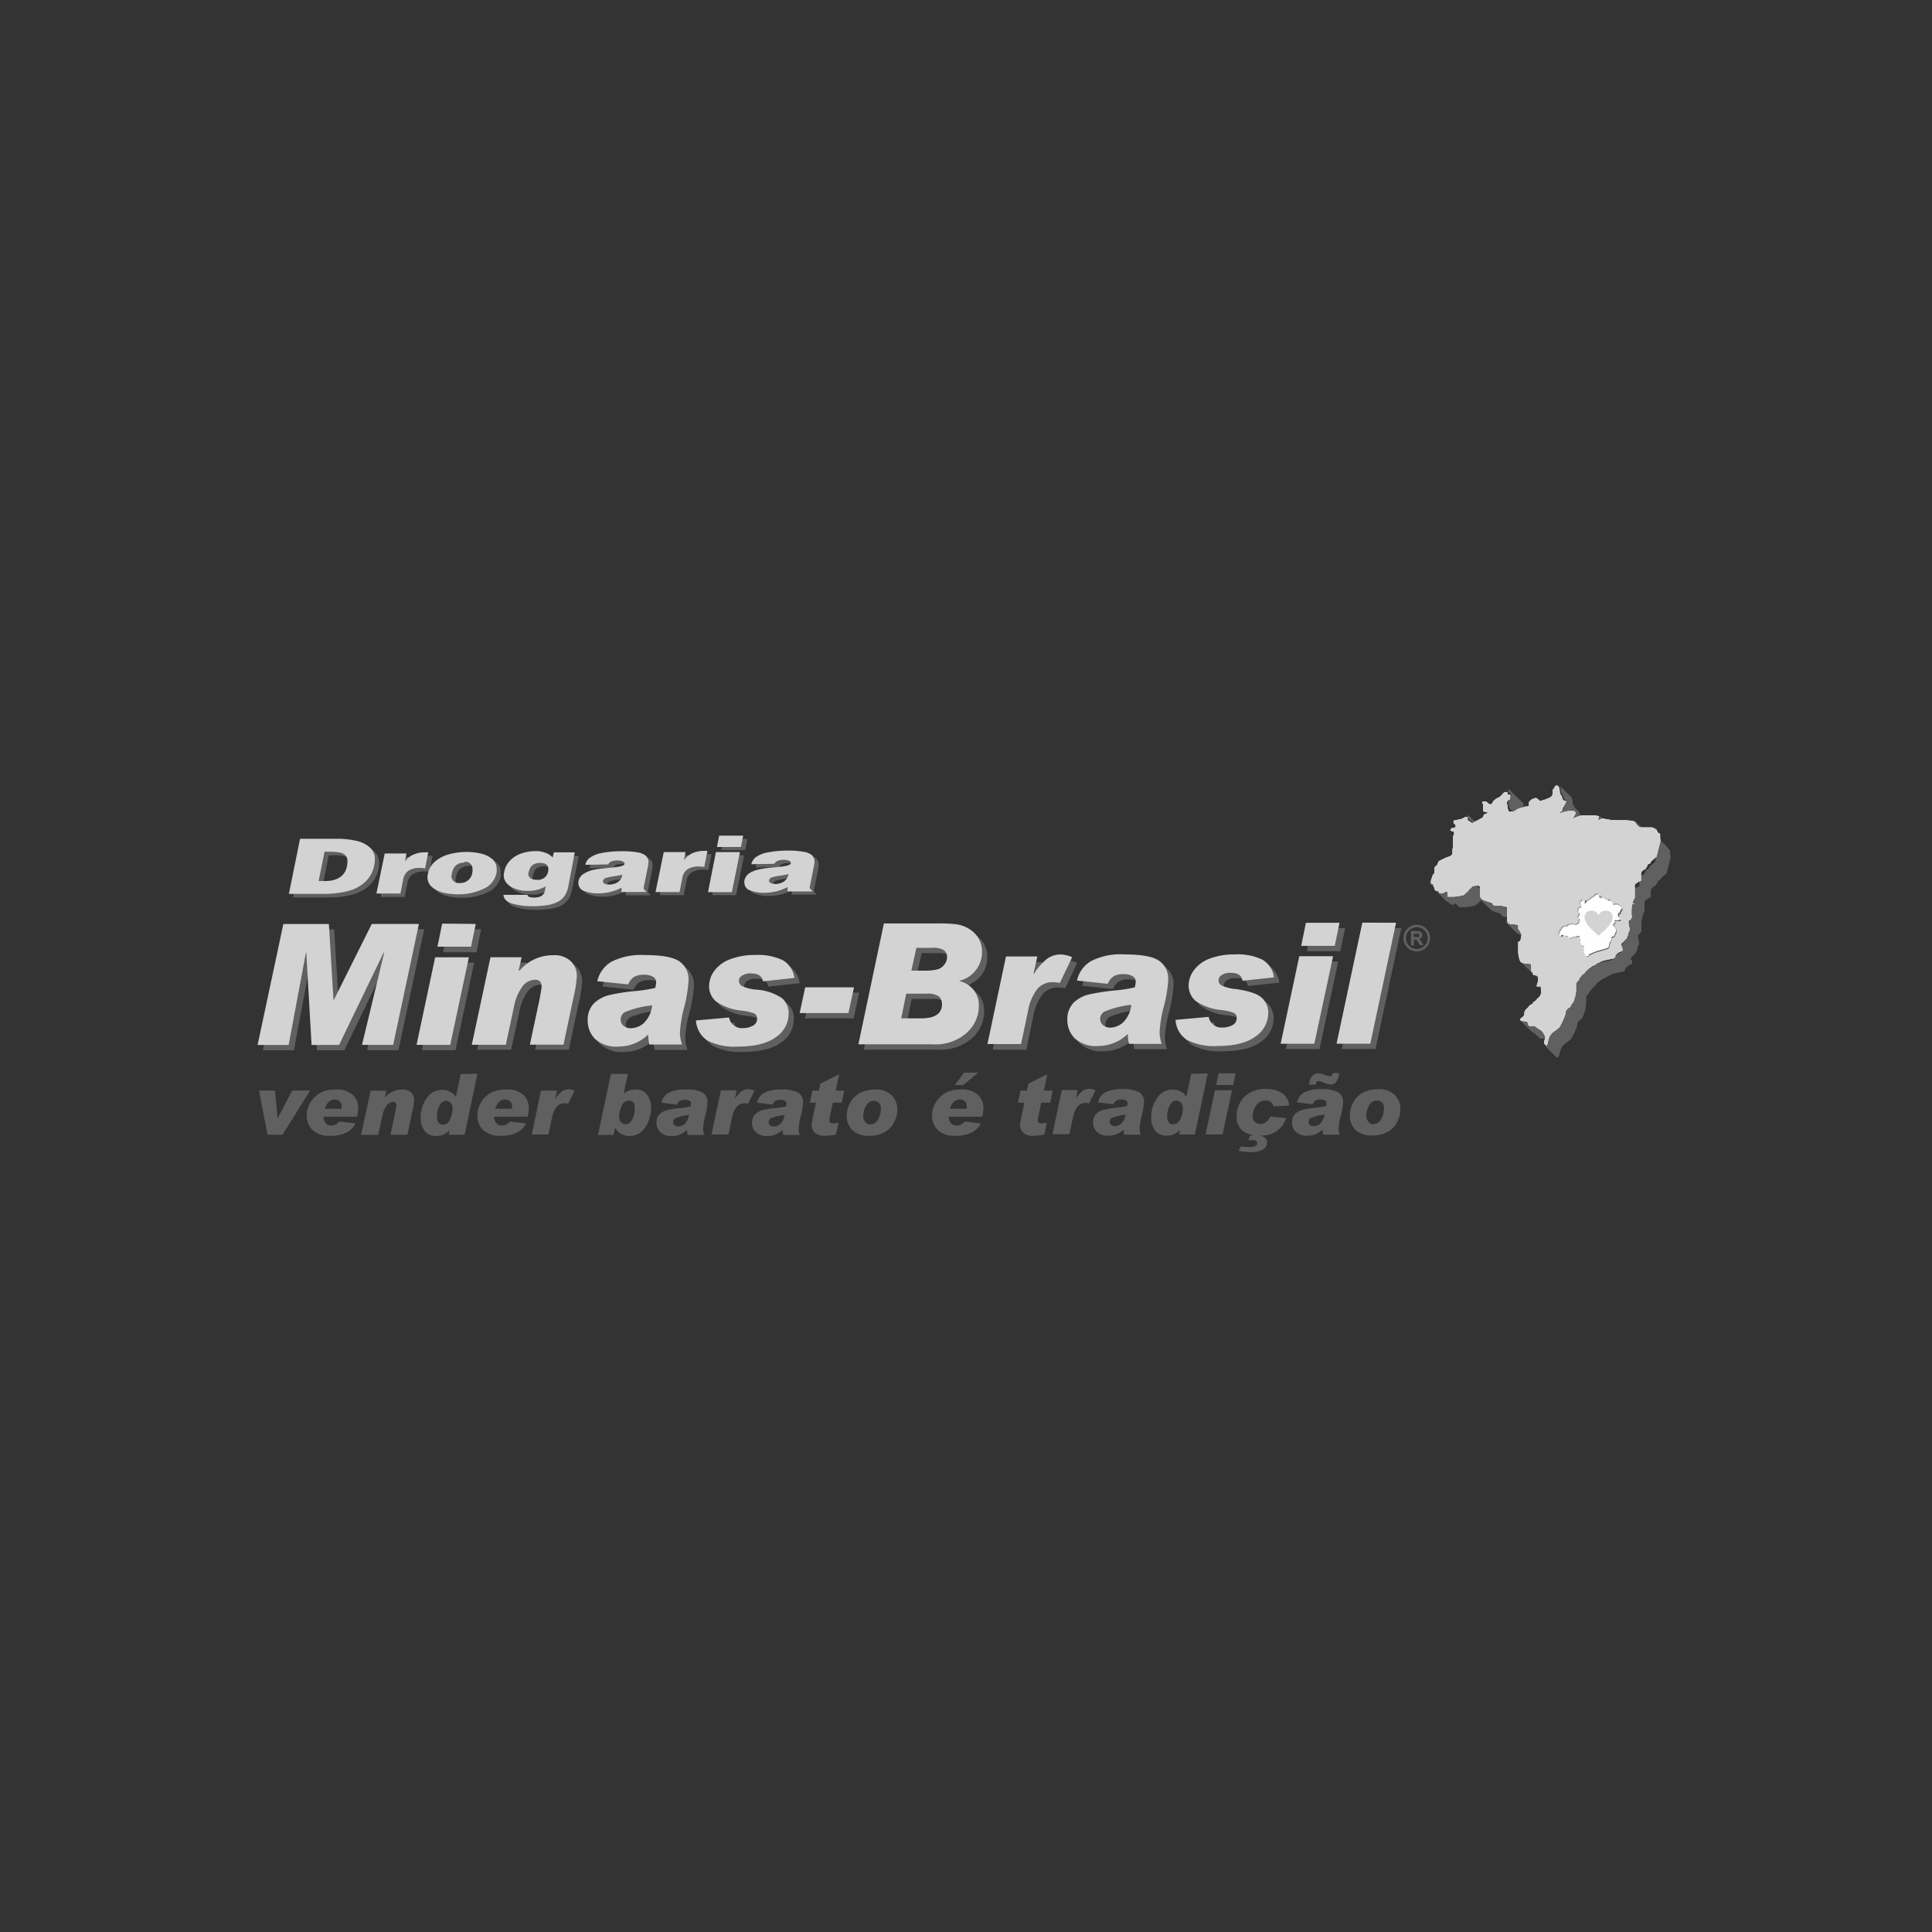 <svg xmlns="http://www.w3.org/2000/svg" xmlns:xlink="http://www.w3.org/1999/xlink" viewBox="0 0 300 300"><rect x="0" y="0" width="300" height="300" fill="#333333" stroke="none"/><defs><style>.cls-1,.cls-3,.cls-9{fill:#606060;}.cls-1,.cls-2{clip-rule:evenodd;}.cls-10,.cls-2,.cls-5{fill:#d3d3d3;}.cls-3,.cls-5,.cls-7,.cls-8{fill-rule:evenodd;}.cls-4{clip-path:url(#clip-path);}.cls-6{clip-path:url(#clip-path-2);}.cls-7{fill:#9b9b9b;}.cls-8{fill:#fefefe;}.cls-11{fill:none;}</style><clipPath id="clip-path"><path class="cls-1" d="M242.14,122l1.81,1.76.09.13.11.44,0,.22h0l.08.36.17.26.05.09.06.16.73.71-.09.16,1.4,1.37,0,0,.08.13-.24.49,0,0-.13.23-.25.22-1.44-1.4,0,.14-.19.18-.11.09,0,.09-1.82-1.76,0-.09.1-.09.2-.18.12-.45.38-.62,0-.05.08-.12-.41-.4-.06-.09,0,0-.18-.53-.05-.09-.17-.26-.08-.36h0l0-.22-.11-.44Zm-2.9,4.62,0,0h0l-1.81-1.76,0,0v0l1.81,1.76Zm-3,.62.07.14-1.81-1.77-.07-.13,0,0-.14-.44,0-.18-.12-.62,0-.13.13-.17-1-1h0l1,1h0l.09-.18.08,0h.08l.09,0,0,0v0l.06-.39-.47-.44v-.18l0-.13,0-.09.51.49,0,0,1.81,1.75,0,.09,0,.09h0v.13l-.07.49v0l0,0-.09,0h-.08l-.08,0-.09.18-.12.18,0,.13.12.62,0,.18.14.44Zm-5.05-1.71,1.81,1.76-.65-.12-1.81-1.76Zm-1.4,3.1.36.34.13.13-.49-.47,0,.09L227.93,127l0-.14,0-.09v-.22l0,0,1.81,1.75,0,.05v.22l0,.09ZM226,127.54l1.81,1.76-.18-.13-1.81-1.76Zm1.35,3-.22-.14-1.81-1.75.22.13.17,0,1.81,1.76Zm-1.65,9.94-.43-.08,0-.05-.08,0-.31-.3h0l-.22-.08-1.81-1.77.22.09.14,0-1.15-1.11V137l0,0,.09,0,.17.08,1.62,1.57.3-.13.2-.14h.22l.86.82h.36l.81-.1L227,139l.18-.05.17-.13.33-.32.16-.13.06-.05.21-.27.17-.18.16-.13.05-.05.21-.22h.17l.13-.05h.18l1.81,1.77h-.18l-.13,0h-.17l-.21.22-.05.05-.16.13-.07.08h0l.44.17.43.13.21.08.22.09.46.45.15,0h.86l.86.21,1.81,1.76-.86-.21h-.86l-.21,0-.18-.08-.46-.45-.19-.07-.43-.13-.44-.17-.21-.09-1.66-1.61,0,0-.21.27-.06,0-.15.14-.34.31-.17.13-.18,0-.38.14-.81.1h-.52l-.34,0h-.18l-.65-.63ZM233,141.9l.49.47-.49-.47Zm2.72,3-.14,0-1.81-1.77.13.05.3.13.44,0h.21l.18.05h.16l.18.08,1.81,1.77-.18-.09h-.16l-.18,0h-.21l-.44,0Zm2.36,6.25-.16-.08-1.82-1.76.17.08.22.08.26.05.51,0,.39.09,1.82,1.75-.39-.07-.19,0,1.67,1.63-.39-.08-.3-.08-.06-.05-.07,0-1.51-1.46Zm.22.09,1.57,1.53-1.57-1.53Zm2.38,3.42-.22,0-1.81-1.75.22,0,.21,0,.17,0,.09,0,1.81,1.76-.09,0-.17,0Zm-2.21.59L240.3,157l0,0-1.82-1.76Zm-.46.59,1.81,1.75h-.05L238,155.85Zm-.09,4.35-.17-.09L236,158.35l.17.09.39.08.56.09.78.75.3,0,.78.53.13.08.31.22,1.08,1,0-.09.06-.18.13-.18.13-.18.08-.09.12-.14.26-.18.47-.36.34-.27.2-.36.17-.31.16-.36.17-.4.11-.22,0,0,.08-.27.08-.31,0-.18.09-.22.12-.18.11-.09.1-.09.3-.18L244,156l.08-.18.15-.49,0,0,.16-.58.08-.58v0l0-.53,0-.14,0-.26,0-.22.06-.14,0,0,.13-.19.21-.18.1-.26,0-.05.26-.31.22-.27,0,0,.3-.19.16-.27.18-.17,0,0,.42-.36.33-.22.14-.1.55-.27.3-.23.09,0,.25-.14.3-.14.38-.13.69-.15.73-.14.29-.24,0,0,.05-.13.12-.23.21-.18.26-.18.51-.23,0-.09,0-.13,0-.17-.1-.09,0-.09-.09-.09v-.18l0-.08.18-.18.3-.28.29-.35.13-.18,0-.09.08-.14.08-.22,0-.22,0,0,.07-.14.12-.18,0-.17.07-.19v0l-.13-.44,0-.13-.06-.26,0-.19,0-.17,0,0,.08-.09.22-.13.21-.36v0l0-.18-.05-.18v-.31l0-.62v0l.08-.58.16-.62,0-.05.11-.22.16-.31v-.09l0-.67v-.17l0-.31,0-.14v-.13l.08-.18.22-.14.25-.18.43-.18v-1l0-.14,0-.17.16-.18.22-.19.22-.13.07,0,.26-.44.05-.14,0-.09.12-.09.31-.14.08-.17.12-.18.47-.41.25-.22.05,0,.15-.58v0l.15-.62v0l.15-.58.17-.66v-.05l-.05-.57,0-.31v-.1l-.35-.34-.22-.31,0-.13,1.81,1.76.05.14,0,0,.48.48,0,.08v.14l0,.31.06.58v0l-.17.67-.15.57v0l-.15.62v0l-.15.59-.05,0-.25.22-.47.41-.12.18-.08.17-.3.15-.13.09,0,.08-.05.14-.26.44-.07,0-.22.13-.22.18-.16.18-.05.19,0,.12v1l-.43.18-.25.18-.21.14-.09.18v.14l0,.13,0,.31v.18l0,.66v.09l-.16.31-.11.22,0,.05-.16.62-.08.57v.05l0,.62v.31l0,.17,0,.19v0l-.21.36-.21.13-.09.09,0,0,0,.17,0,.18.06.27,0,.13.14.44,0,0-.07.18,0,.18-.13.18-.07.14,0,0,0,.22-.08.23-.07.13,0,.09-.13.18-.29.35-.3.27-.17.19,0,.09v.17l.09.09h0l.13.12,0,.22,0,.13,0,.09-.51.23-.26.18-.21.18-.12.22,0,.08.07.05-.34.28-.73.14-.69.15-.38.13-.29.14-.26.14-.09,0-.29.22-.56.27-.13.09-.34.23-.42.36,0,.05-.17.18-.17.26-.3.18,0,.05-.22.27-.26.31,0,0-.1.27-.21.18-.13.17,0,.05-.06.13,0,.22,0,.27,0,.14,0,.53v0l-.08.58-.16.58,0,0-.15.49-.08.18-.17.35-.3.19-.1.09-.1.09-.13.18-.09.22,0,.18-.08.31-.08.26,0,0-.11.23-.17.4-.16.35-.17.31-.2.36-.34.27-.47.36-.25.18-.13.14-.08.09-.13.18-.13.18-.05.18-.11.31-.09.35,0,.14L242,164l-.13.22-.17-.08-1.82-1.77.18.09.13-.22.07-.22,0-.14.09-.35v0l-.42-.28-.52,0h-.13l-.13,0-.79-.78h-.08Zm18-30.7.3.43-1.81-1.75-.3-.44-.09-.13,1.81,1.76Zm-5.79-.53-.06.22-1.81-1.76.06-.22.14-.45,1.81,1.76Z"/></clipPath><clipPath id="clip-path-2"><path class="cls-2" d="M237.76,124.17l.05,0,.12-.09.13-.05.42-.13.18.08.13.09.39.35h0l.3-.14.34-.09.48-.19.25-.09.21-.13.18-.14.09-.14,0,0,.08-.22,0-.23,0-.13h0l0-.31.21-.18.05-.18c.25-.39.48-.39.71,0l.11.44,0,.22h0l.08.36.17.26.05.09.18.53,0,0,.06.09.17.08.35.13-.19.31,0,.05-.38.62-.12.45-.2.18-.1.09,0,.09h.09l.26-.1.28-.09.14,0,.51-.13.52,0h.22l.22.08.12.09,0,0,.07.13-.23.49,0,0-.13.22-.25.23.77-.32.58-.18.14-.06.39,0,.39,0,.39,0,.34,0h.34l.15,0,.16,0,.6.17-.14.45-.06.22,0,0,.08-.09.18-.09.21-.09.21-.09.44.08,1.11.2,1.47,0,.68,0,.73.07.61.13.09.13.3.44.25.22.14.13.3,0h.39l.82,0,.39,0,.34.13.26.17.05,0,.08.08,0,.13.22.31.08.09.05,0,.17.09,0,.09v.13l0,.31.05.57v.05l-.17.66-.15.58v0l-.15.62v0l-.15.58-.05,0-.25.22-.47.41-.12.18-.08.17-.31.14-.12.09,0,.09-.05.14-.26.44-.07,0-.22.13-.22.19-.16.18,0,.17,0,.14v1l-.43.18-.25.18-.22.14-.08.18V138l0,.14,0,.31v.17l0,.67v.09l-.16.31-.11.22,0,.05-.16.62-.08.58v0l0,.62v.31l.05.18,0,.18v0l-.21.36-.22.13-.08.09,0,0,0,.17,0,.19.06.26,0,.13.13.44v0l-.07.19,0,.17-.12.18-.07.14,0,0,0,.22-.08.22-.08.14,0,.09-.13.18-.29.35-.3.28-.18.18,0,.08V147l.09.09,0,.09.09,0,0,.22,0,.13,0,.09-.51.23-.26.18-.21.18-.12.23-.05.13h.09l-.34.27-.73.14-.69.15-.38.13-.3.14-.25.14-.09,0-.3.23-.55.27-.14.1-.33.22-.42.36,0,0-.18.17-.16.27-.3.19,0,0-.22.27-.26.31,0,.05-.1.26-.21.18-.13.19,0,0-.06.14,0,.22,0,.26,0,.14,0,.53v0l-.08.58-.16.58,0,0-.15.49L244,156l-.17.36-.3.18-.1.09-.11.09-.12.18-.09.22,0,.18-.08.31-.08.27,0,0-.11.22-.17.4-.16.36-.17.31-.2.36-.34.27-.47.36-.26.18-.12.14-.08.09-.13.18-.13.18-.06.18-.1.31-.09.35,0,.14-.07.22-.13.22-.18-.09-.13-.13-.08-.12v-.14l0-.09.07-.27.12-.4-.09-.3-.05-.14-.11-.17-.24-.35-.31-.22-.13-.08-.78-.53-.51,0h-.13l-.13,0-.09-.08-.09-.13-.12-.44v0l-.56-.09-.39-.08-.17-.09,0-.09,0-.09.12-.13.18-.13.12-.09.13-.14.08-.13,0-.14,0-.17.12-.4.09-.1.12-.13.21-.18.17-.22.08-.09.13-.14.35-.13H238v-.09l0-.09.21-.19.05,0,.12-.14.09,0,0,0,.22-.31.17-.18.05,0,.16-.18.13-.22.08-.19,0-.26,0-.27v-.13l0-.49-.09,0-.17,0-.21,0-.22,0,.12-.45.05-.17.07-.28,0-.17,0-.18v0l0-.18-.09-.22-.39-.08-.3-.08L238,151l-.06,0-.09-.09-.09-.13,0-.13,0-.22,0-.09v-.62l-.39-.09-.51,0-.26-.05-.22-.08-.17-.08-.13-.13-.05-.09-.08-.18-.1-.4v0l-.11-.66,0-.18,0-.44,0-.44,0-.22,0-.4.17-.09.16-.1,0,0,.05-.09,0-.14.08-.31,0-.08.06-.32-.13-.26,0-.09-.08-.13-.31-.44v0l0-.09,0-.18,0-.17,0-.14-.18-.08h-.16l-.18-.05h-.21l-.44,0-.3-.13-.13-.05,0-.08-.13-.27V142l0-.53v-.62l-.86-.21h-.86l-.22,0-.17-.09-.13-.12-.07-.18,0,0-.22-.09-.21-.08-.43-.13-.44-.17-.21-.08-.17-.18-.14-.18-.08-.22v-.31l0-.26v-.8l-.09-.17-.05,0,0-.05H229l-.13.05h-.17l-.21.22-.05.05-.16.13-.17.18-.21.27-.06.05-.16.13-.33.32-.17.13L227,139l-.38.14-.81.1h-.52l-.34,0h-.18l0-.13v-.4l0-.17-.09-.09h-.22l-.2.14-.31.13-.42-.08,0,0-.08,0,0-.09-.05-.18-.26,0-.22-.09-.13-.13-.06-.17,0-.09-.14-.31,0-.18-.06-.08,0,0-.17-.08-.09,0,0,0v.09l-.09-.45,0-.12.08-.23.15-.45.06-.17.12-.18.13-.14,0-.13,0-.13,0-.27.05-.26,0-.14.43-.41,0-.09.08-.13.12-.31.37-.18.27-.14.6-.27.43-.14.25-.14.09-.09.08-.09.05-.22,0-.18v0l0-.39.07-.27v-.05l0-.31v-.26l0-.36v-.31l0-.31.09-.31.12-.31-.09-.22-.08-.09-.05,0-.17,0-.22-.13.09-.22.12-.14.08,0h.13l.09-.05.13,0,.13-.13.08-.23-.17-.22-.18-.13,0,0v-.22l0-.18.45-.09.67-.15.26-.09.51-.27.21.08.09,0,0,0v.22l0,.09,0,.14.11.09.1,0,.17.14.13.12h0l.22.09,1.19-.64.35-.18.08,0,0-.09.08-.17.07-.14,0,0,.12-.18,0,0,.08,0,.13,0,.3-.27-.65-.12-.09-.13v-.4l0-.32v-.12l0-.18-.13-.18,0-.08v-.14l.12,0,.18,0,.3,0h0l.36.3h0l.16.13.05,0h.08l.09,0,.09,0,.12-.18.17-.31.16-.14.27-.23.46-.23.26-.18h0l.21-.22.17-.23.25-.18.09,0H234l.08,0,0,.09,0,.13v.18l.31,0h.08l.05.08,0,.09h0v.14l-.07.48v0l0,0-.09,0h-.08l-.08,0-.09.18-.13.18,0,.13.12.62,0,.18.14.44,0,0,.07.13,0,0,.22,0h.16l.44-.06.13-.09.08-.09,0,0,.17-.09.13-.09.77-.24.47-.14.21,0,.09,0v0l0,0h0l0,0,.13-.09.14-.09-.05-.18v-.31Zm-.33.72,0,0Zm0,0,0,0Z"/></clipPath></defs><title>logo11</title><g id="Layer_2" data-name="Layer 2"><g id="Layer_1-2" data-name="Layer 1"><path class="cls-3" d="M242.14,122l1.81,1.76.09.13.11.44,0,.22h0l.08.36.17.26.05.09.06.16.73.71-.09.16,1.4,1.37,0,0,.08.13-.24.49,0,0-.13.23-.25.22-1.44-1.4,0,.14-.19.18-.11.09,0,.09-1.82-1.76,0-.09.1-.09.2-.18.12-.45.38-.62,0-.05.08-.12-.41-.4-.06-.09,0,0-.18-.53-.05-.09-.17-.26-.08-.36h0l0-.22-.11-.44Zm-2.9,4.62,0,0h0l-1.81-1.76,0,0v0l1.81,1.76Zm-3,.62.07.14-1.81-1.77-.07-.13,0,0-.14-.44,0-.18-.12-.62,0-.13.13-.17-1-1h0l1,1h0l.09-.18.08,0h.08l.09,0,0,0v0l.06-.39-.47-.44v-.18l0-.13,0-.09.51.49,0,0,1.81,1.75,0,.09,0,.09h0v.13l-.07.49v0l0,0-.09,0h-.08l-.08,0-.09.18-.12.18,0,.13.12.62,0,.18.14.44Zm-5.05-1.71,1.81,1.76-.65-.12-1.81-1.76Zm-1.4,3.1.36.34.13.13-.49-.47,0,.09L227.93,127l0-.14,0-.09v-.22l0,0,1.81,1.75,0,.05v.22l0,.09ZM226,127.54l1.81,1.76-.18-.13-1.81-1.76Zm1.35,3-.22-.14-1.81-1.75.22.13.17,0,1.81,1.76Zm-1.65,9.94-.43-.08,0-.05-.08,0-.31-.3h0l-.22-.08-1.81-1.77.22.09.14,0-1.15-1.11V137l0,0,.09,0,.17.08,1.62,1.57.3-.13.2-.14h.22l.86.82h.36l.81-.1L227,139l.18-.05.17-.13.33-.32.16-.13.06-.05.21-.27.17-.18.16-.13.05-.05.21-.22h.17l.13-.05h.18l1.81,1.77h-.18l-.13,0h-.17l-.21.22-.05.05-.16.13-.07.08h0l.44.17.43.13.21.08.22.09.46.45.15,0h.86l.86.21,1.81,1.76-.86-.21h-.86l-.21,0-.18-.08-.46-.45-.19-.07-.43-.13-.44-.17-.21-.09-1.66-1.61,0,0-.21.27-.06,0-.15.14-.34.31-.17.13-.18,0-.38.14-.81.1h-.52l-.34,0h-.18l-.65-.63ZM233,141.9l.49.47-.49-.47Zm2.72,3-.14,0-1.81-1.77.13.05.3.13.44,0h.21l.18.05h.16l.18.08,1.81,1.77-.18-.09h-.16l-.18,0h-.21l-.44,0Zm2.36,6.25-.16-.08-1.82-1.76.17.08.22.08.26.05.51,0,.39.09,1.82,1.75-.39-.07-.19,0,1.67,1.63-.39-.08-.3-.08-.06-.05-.07,0-1.51-1.46Zm.22.09,1.57,1.53-1.57-1.53Zm2.38,3.42-.22,0-1.81-1.75.22,0,.21,0,.17,0,.09,0,1.81,1.76-.09,0-.17,0Zm-2.21.59L240.3,157l0,0-1.82-1.76Zm-.46.59,1.81,1.75h-.05L238,155.85Zm-.09,4.35-.17-.09L236,158.35l.17.09.39.08.56.09.78.75.3,0,.78.53.13.08.31.22,1.08,1,0-.09.06-.18.13-.18.13-.18.08-.09.12-.14.26-.18.47-.36.34-.27.2-.36.17-.31.16-.36.17-.4.11-.22,0,0,.08-.27.08-.31,0-.18.09-.22.12-.18.11-.09.1-.09.3-.18L244,156l.08-.18.15-.49,0,0,.16-.58.08-.58v0l0-.53,0-.14,0-.26,0-.22.06-.14,0,0,.13-.19.21-.18.1-.26,0-.05.26-.31.22-.27,0,0,.3-.19.16-.27.18-.17,0,0,.42-.36.33-.22.14-.1.55-.27.3-.23.09,0,.25-.14.3-.14.38-.13.69-.15.73-.14.29-.24,0,0,.05-.13.12-.23.21-.18.26-.18.51-.23,0-.09,0-.13,0-.17-.1-.09,0-.09-.09-.09v-.18l0-.08.18-.18.3-.28.29-.35.13-.18,0-.09.08-.14.08-.22,0-.22,0,0,.07-.14.12-.18,0-.17.07-.19v0l-.13-.44,0-.13-.06-.26,0-.19,0-.17,0,0,.08-.09.22-.13.21-.36v0l0-.18-.05-.18v-.31l0-.62v0l.08-.58.16-.62,0-.05.11-.22.16-.31v-.09l0-.67v-.17l0-.31,0-.14v-.13l.08-.18.22-.14.25-.18.43-.18v-1l0-.14,0-.17.16-.18.22-.19.22-.13.07,0,.26-.44.05-.14,0-.09.12-.09.31-.14.08-.17.12-.18.47-.41.25-.22.05,0,.15-.58v0l.15-.62v0l.15-.58.17-.66v-.05l-.05-.57,0-.31v-.1l-.35-.34-.22-.31,0-.13,1.81,1.76.05.14,0,0,.48.48,0,.08v.14l0,.31.06.58v0l-.17.67-.15.57v0l-.15.62v0l-.15.59-.05,0-.25.22-.47.41-.12.18-.08.17-.3.15-.13.09,0,.08-.05.14-.26.44-.07,0-.22.13-.22.18-.16.18-.05.19,0,.12v1l-.43.18-.25.18-.21.14-.09.18v.14l0,.13,0,.31v.18l0,.66v.09l-.16.31-.11.22,0,.05-.16.62-.08.57v.05l0,.62v.31l0,.17,0,.19v0l-.21.36-.21.13-.09.09,0,0,0,.17,0,.18.06.27,0,.13.14.44,0,0-.07.18,0,.18-.13.18-.07.14,0,0,0,.22-.08.23-.07.13,0,.09-.13.18-.29.35-.3.27-.17.19,0,.09v.17l.09.09h0l.13.12,0,.22,0,.13,0,.09-.51.23-.26.18-.21.18-.12.22,0,.08.07.05-.34.28-.73.14-.69.15-.38.13-.29.14-.26.14-.09,0-.29.22-.56.27-.13.09-.34.23-.42.36,0,.05-.17.18-.17.26-.3.18,0,.05-.22.27-.26.31,0,0-.1.27-.21.18-.13.17,0,.05-.06.13,0,.22,0,.27,0,.14,0,.53v0l-.08.58-.16.58,0,0-.15.49-.08.18-.17.35-.3.19-.1.09-.1.09-.13.18-.09.22,0,.18-.08.31-.08.26,0,0-.11.23-.17.4-.16.35-.17.31-.2.36-.34.27-.47.36-.25.18-.13.14-.08.09-.13.18-.13.18-.05.18-.11.31-.09.35,0,.14L242,164l-.13.22-.17-.08-1.82-1.77.18.09.13-.22.07-.22,0-.14.09-.35v0l-.42-.28-.52,0h-.13l-.13,0-.79-.78h-.08Zm18-30.7.3.43-1.81-1.75-.3-.44-.09-.13,1.81,1.76Zm-5.79-.53-.06.22-1.81-1.76.06-.22.14-.45,1.81,1.76Z"/><g class="cls-4"><polygon class="cls-3" points="222.34 164.47 222.34 164.4 260.47 163.82 260.47 163.89 222.34 164.47"/><polygon class="cls-3" points="222.34 164.48 222.34 164.22 260.46 163.65 260.47 163.91 222.34 164.48"/><polygon class="cls-3" points="222.34 164.31 222.34 164.06 260.46 163.47 260.47 163.73 222.34 164.31"/><polygon class="cls-3" points="222.34 164.14 222.34 163.88 260.46 163.31 260.46 163.56 222.34 164.14"/><polygon class="cls-3" points="222.34 163.97 222.33 163.71 260.46 163.13 260.46 163.39 222.34 163.97"/><polygon class="cls-3" points="222.34 163.8 222.33 163.54 260.46 162.96 260.46 163.22 222.34 163.8"/><polygon class="cls-3" points="222.33 163.62 222.33 163.37 260.45 162.79 260.46 163.05 222.33 163.62"/><polygon class="cls-3" points="222.33 163.46 222.32 163.2 260.45 162.62 260.46 162.88 222.33 163.46"/><polygon class="cls-3" points="222.32 163.28 222.32 163.03 260.45 162.45 260.45 162.71 222.32 163.28"/><polygon class="cls-3" points="222.32 163.11 222.32 162.85 260.45 162.28 260.45 162.54 222.32 163.11"/><polygon class="cls-3" points="222.32 162.94 222.32 162.69 260.45 162.1 260.45 162.36 222.32 162.94"/><polygon class="cls-3" points="222.32 162.77 222.32 162.51 260.44 161.94 260.45 162.19 222.32 162.77"/><polygon class="cls-3" points="222.32 162.6 222.31 162.34 260.44 161.76 260.45 162.02 222.32 162.6"/><polygon class="cls-3" points="222.31 162.43 222.31 162.17 260.44 161.59 260.44 161.85 222.31 162.43"/><polygon class="cls-3" points="222.31 162.25 222.3 162 260.43 161.42 260.44 161.68 222.31 162.25"/><polygon class="cls-3" points="222.31 162.09 222.3 161.83 260.43 161.25 260.43 161.51 222.31 162.09"/><polygon class="cls-3" points="222.3 161.91 222.3 161.65 260.43 161.08 260.43 161.34 222.3 161.91"/><polygon class="cls-3" points="222.3 161.74 222.3 161.48 260.43 160.91 260.43 161.17 222.3 161.74"/><polygon class="cls-3" points="222.3 161.57 222.3 161.31 260.43 160.73 260.43 160.99 222.3 161.57"/><polygon class="cls-3" points="222.3 161.4 222.29 161.14 260.42 160.57 260.43 160.82 222.3 161.4"/><polygon class="cls-3" points="222.3 161.22 222.29 160.97 260.42 160.39 260.42 160.65 222.3 161.22"/><polygon class="cls-3" points="222.29 161.06 222.29 160.8 260.41 160.22 260.42 160.47 222.29 161.06"/><polygon class="cls-3" points="222.29 160.88 222.28 160.62 260.41 160.05 260.42 160.31 222.29 160.88"/><polygon class="cls-3" points="222.28 160.71 222.28 160.46 260.41 159.88 260.41 160.13 222.28 160.71"/><polygon class="cls-3" points="222.28 160.54 222.28 160.28 260.41 159.71 260.41 159.96 222.28 160.54"/><polygon class="cls-3" points="222.28 160.37 222.28 160.11 260.41 159.54 260.41 159.79 222.28 160.37"/><polygon class="cls-3" points="222.28 160.2 222.28 159.94 260.4 159.36 260.41 159.62 222.28 160.2"/><polygon class="cls-3" points="222.28 160.03 222.27 159.77 260.4 159.19 260.41 159.45 222.28 160.03"/><polygon class="cls-3" points="222.27 159.85 222.27 159.6 260.4 159.02 260.4 159.28 222.27 159.85"/><polygon class="cls-3" points="222.27 159.69 222.26 159.43 260.39 158.85 260.4 159.1 222.27 159.69"/><polygon class="cls-3" points="222.27 159.51 222.26 159.25 260.39 158.68 260.39 158.94 222.27 159.51"/><polygon class="cls-3" points="222.26 159.34 222.26 159.09 260.39 158.51 260.39 158.76 222.26 159.34"/><polygon class="cls-3" points="222.26 159.17 222.26 158.91 260.39 158.34 260.39 158.59 222.26 159.17"/><polygon class="cls-3" points="222.26 159 222.26 158.74 260.39 158.17 260.39 158.42 222.26 159"/><polygon class="cls-3" points="222.26 158.83 222.25 158.57 260.38 157.99 260.39 158.25 222.26 158.83"/><polygon class="cls-3" points="222.26 158.66 222.25 158.4 260.38 157.82 260.38 158.08 222.26 158.66"/><polygon class="cls-3" points="222.25 158.48 222.25 158.22 260.38 157.65 260.38 157.91 222.25 158.48"/><polygon class="cls-3" points="222.25 158.32 222.25 158.06 260.38 157.48 260.38 157.73 222.25 158.32"/><polygon class="cls-3" points="222.25 158.14 222.25 157.88 260.38 157.31 260.38 157.57 222.25 158.14"/><polygon class="cls-3" points="222.25 157.97 222.24 157.72 260.37 157.14 260.38 157.39 222.25 157.97"/><polygon class="cls-3" points="222.25 157.8 222.24 157.54 260.37 156.97 260.37 157.22 222.25 157.8"/><polygon class="cls-3" points="222.24 157.63 222.24 157.37 260.36 156.8 260.37 157.05 222.24 157.63"/><polygon class="cls-3" points="222.24 157.46 222.23 157.2 260.36 156.62 260.37 156.88 222.24 157.46"/><polygon class="cls-3" points="222.23 157.29 222.23 157.03 260.36 156.45 260.36 156.71 222.23 157.29"/><polygon class="cls-3" points="222.23 157.11 222.23 156.85 260.36 156.28 260.36 156.54 222.23 157.11"/><polygon class="cls-3" points="222.23 156.94 222.23 156.69 260.36 156.11 260.36 156.36 222.23 156.94"/><polygon class="cls-3" points="222.23 156.77 222.23 156.51 260.35 155.94 260.36 156.19 222.23 156.77"/><polygon class="cls-3" points="222.23 156.6 222.22 156.34 260.35 155.77 260.35 156.02 222.23 156.6"/><polygon class="cls-3" points="222.22 156.43 222.22 156.17 260.34 155.59 260.35 155.85 222.22 156.43"/><polygon class="cls-3" points="222.22 156.26 222.21 156 260.34 155.43 260.35 155.68 222.22 156.26"/><polygon class="cls-3" points="222.22 156.09 222.21 155.83 260.34 155.25 260.34 155.51 222.22 156.09"/><polygon class="cls-3" points="222.21 155.92 222.21 155.66 260.34 155.08 260.34 155.34 222.21 155.92"/><polygon class="cls-3" points="222.21 155.74 222.21 155.48 260.34 154.91 260.34 155.17 222.21 155.74"/><polygon class="cls-3" points="222.21 155.57 222.21 155.32 260.33 154.74 260.34 154.99 222.21 155.57"/><polygon class="cls-3" points="222.21 155.4 222.2 155.14 260.33 154.57 260.34 154.82 222.21 155.4"/><polygon class="cls-3" points="222.21 155.23 222.2 154.97 260.33 154.4 260.33 154.65 222.21 155.23"/><polygon class="cls-3" points="222.2 155.06 222.2 154.8 260.32 154.22 260.33 154.48 222.2 155.06"/><polygon class="cls-3" points="222.2 154.88 222.19 154.63 260.32 154.05 260.32 154.31 222.2 154.88"/><polygon class="cls-3" points="222.19 154.72 222.19 154.46 260.32 153.88 260.32 154.14 222.19 154.72"/><polygon class="cls-3" points="222.19 154.54 222.19 154.29 260.32 153.71 260.32 153.97 222.19 154.54"/><polygon class="cls-3" points="222.19 154.37 222.19 154.11 260.32 153.54 260.32 153.8 222.19 154.37"/><polygon class="cls-3" points="222.19 154.2 222.19 153.95 260.31 153.36 260.32 153.62 222.19 154.2"/><polygon class="cls-3" points="222.19 154.03 222.18 153.77 260.31 153.2 260.31 153.45 222.19 154.03"/><polygon class="cls-3" points="222.18 153.85 222.18 153.6 260.3 153.02 260.31 153.28 222.18 153.85"/><polygon class="cls-3" points="222.18 153.69 222.17 153.43 260.3 152.85 260.31 153.11 222.18 153.69"/><polygon class="cls-3" points="222.18 153.51 222.17 153.26 260.3 152.68 260.3 152.94 222.18 153.51"/><polygon class="cls-3" points="222.17 153.34 222.17 153.09 260.3 152.51 260.3 152.77 222.17 153.34"/><polygon class="cls-3" points="222.17 153.17 222.17 152.92 260.3 152.34 260.3 152.59 222.17 153.17"/><polygon class="cls-3" points="222.17 153 222.17 152.74 260.29 152.17 260.3 152.43 222.17 153"/><polygon class="cls-3" points="222.17 152.83 222.16 152.57 260.29 151.99 260.3 152.25 222.17 152.83"/><polygon class="cls-3" points="222.17 152.66 222.16 152.4 260.29 151.82 260.29 152.08 222.17 152.66"/><polygon class="cls-3" points="222.16 152.48 222.16 152.23 260.28 151.65 260.29 151.91 222.16 152.48"/><polygon class="cls-3" points="222.16 152.32 222.16 152.06 260.28 151.48 260.28 151.74 222.16 152.32"/><polygon class="cls-3" points="222.16 152.14 222.16 151.89 260.28 151.31 260.28 151.57 222.16 152.14"/><polygon class="cls-3" points="222.16 151.97 222.15 151.72 260.28 151.14 260.28 151.4 222.16 151.97"/><polygon class="cls-3" points="222.16 151.8 222.15 151.55 260.28 150.97 260.28 151.22 222.16 151.8"/><polygon class="cls-3" points="222.15 151.63 222.15 151.37 260.27 150.8 260.28 151.06 222.15 151.63"/><polygon class="cls-3" points="222.15 151.46 222.14 151.2 260.27 150.62 260.27 150.88 222.15 151.46"/><polygon class="cls-3" points="222.14 151.29 222.14 151.03 260.26 150.46 260.27 150.71 222.14 151.29"/><polygon class="cls-3" points="222.14 151.11 222.13 150.86 260.26 150.28 260.27 150.54 222.14 151.11"/><polygon class="cls-3" points="222.14 150.95 222.13 150.69 260.26 150.11 260.26 150.37 222.14 150.95"/><polygon class="cls-3" points="222.13 150.77 222.13 150.52 260.26 149.94 260.26 150.2 222.13 150.77"/><polygon class="cls-3" points="222.13 150.6 222.13 150.34 260.26 149.77 260.26 150.03 222.13 150.6"/><polygon class="cls-3" points="222.13 150.43 222.13 150.18 260.25 149.59 260.26 149.85 222.13 150.43"/><polygon class="cls-3" points="222.13 150.26 222.12 150 260.25 149.43 260.26 149.69 222.13 150.26"/><polygon class="cls-3" points="222.13 150.09 222.12 149.83 260.25 149.25 260.25 149.51 222.13 150.09"/><polygon class="cls-3" points="222.12 149.92 222.12 149.66 260.25 149.08 260.25 149.34 222.12 149.92"/><polygon class="cls-3" points="222.12 149.74 222.12 149.49 260.25 148.91 260.25 149.17 222.12 149.74"/><polygon class="cls-3" points="222.12 149.57 222.12 149.32 260.24 148.74 260.25 149 222.12 149.57"/><polygon class="cls-3" points="222.12 149.4 222.11 149.15 260.24 148.57 260.25 148.82 222.12 149.4"/><polygon class="cls-3" points="222.12 149.23 222.11 148.97 260.24 148.4 260.24 148.66 222.12 149.23"/><polygon class="cls-3" points="222.11 149.06 222.11 148.8 260.23 148.22 260.24 148.48 222.11 149.06"/><polygon class="cls-3" points="222.11 148.89 222.1 148.63 260.23 148.06 260.23 148.31 222.11 148.89"/><polygon class="cls-3" points="222.1 148.72 222.1 148.46 260.23 147.88 260.23 148.14 222.1 148.72"/><polygon class="cls-3" points="222.1 148.55 222.1 148.29 260.23 147.71 260.23 147.97 222.1 148.55"/><polygon class="cls-3" points="222.1 148.37 222.1 148.11 260.23 147.54 260.23 147.8 222.1 148.37"/><polygon class="cls-3" points="222.1 148.21 222.1 147.95 260.22 147.37 260.23 147.62 222.1 148.21"/><polygon class="cls-3" points="222.1 148.03 222.09 147.77 260.22 147.2 260.22 147.46 222.1 148.03"/><polygon class="cls-3" points="222.09 147.86 222.09 147.6 260.21 147.03 260.22 147.28 222.09 147.86"/><polygon class="cls-3" points="222.09 147.69 222.08 147.43 260.21 146.85 260.22 147.11 222.09 147.69"/><polygon class="cls-3" points="222.09 147.52 222.08 147.26 260.21 146.69 260.21 146.94 222.09 147.52"/><polygon class="cls-3" points="222.08 147.34 222.08 147.09 260.21 146.51 260.21 146.77 222.08 147.34"/><polygon class="cls-3" points="222.08 147.18 222.08 146.92 260.21 146.34 260.21 146.59 222.08 147.18"/><polygon class="cls-3" points="222.08 147 222.08 146.74 260.2 146.17 260.21 146.43 222.08 147"/><polygon class="cls-3" points="222.08 146.83 222.07 146.58 260.2 146 260.21 146.25 222.08 146.83"/><polygon class="cls-3" points="222.08 146.66 222.07 146.4 260.2 145.83 260.2 146.08 222.08 146.66"/><polygon class="cls-3" points="222.07 146.49 222.07 146.23 260.19 145.66 260.2 145.91 222.07 146.49"/><polygon class="cls-3" points="222.07 146.32 222.06 146.06 260.19 145.48 260.19 145.74 222.07 146.32"/><polygon class="cls-3" points="222.06 146.15 222.06 145.89 260.19 145.31 260.19 145.57 222.06 146.15"/><polygon class="cls-3" points="222.06 145.97 222.06 145.72 260.19 145.14 260.19 145.4 222.06 145.97"/><polygon class="cls-3" points="222.06 145.81 222.06 145.55 260.19 144.97 260.19 145.22 222.06 145.81"/><polygon class="cls-3" points="222.06 145.63 222.06 145.37 260.18 144.8 260.19 145.06 222.06 145.63"/><polygon class="cls-3" points="222.06 145.46 222.05 145.21 260.18 144.63 260.18 144.88 222.06 145.46"/><polygon class="cls-3" points="222.05 145.29 222.05 145.03 260.18 144.46 260.18 144.71 222.05 145.29"/><polygon class="cls-3" points="222.05 145.12 222.04 144.86 260.18 144.29 260.18 144.54 222.05 145.12"/><polygon class="cls-3" points="222.05 144.95 222.04 144.69 260.18 144.11 260.18 144.37 222.05 144.95"/><polygon class="cls-3" points="222.04 144.78 222.04 144.52 260.17 143.94 260.18 144.2 222.04 144.78"/><polygon class="cls-3" points="222.04 144.6 222.04 144.34 260.17 143.77 260.17 144.03 222.04 144.6"/><polygon class="cls-3" points="222.04 144.44 222.04 144.18 260.16 143.6 260.17 143.85 222.04 144.44"/><polygon class="cls-3" points="222.04 144.26 222.03 144 260.16 143.43 260.17 143.69 222.04 144.26"/><polygon class="cls-3" points="222.04 144.09 222.03 143.83 260.16 143.26 260.16 143.51 222.04 144.09"/><polygon class="cls-3" points="222.03 143.92 222.03 143.66 260.15 143.09 260.16 143.34 222.03 143.92"/><polygon class="cls-3" points="222.03 143.75 222.03 143.49 260.15 142.92 260.15 143.17 222.03 143.75"/><polygon class="cls-3" points="222.03 143.58 222.03 143.32 260.15 142.74 260.15 143 222.03 143.58"/><polygon class="cls-3" points="222.03 143.41 222.02 143.15 260.15 142.57 260.15 142.83 222.03 143.41"/><polygon class="cls-3" points="222.03 143.23 222.02 142.97 260.15 142.4 260.15 142.66 222.03 143.23"/><polygon class="cls-3" points="222.02 143.06 222.02 142.81 260.14 142.23 260.15 142.48 222.02 143.06"/><polygon class="cls-3" points="222.02 142.89 222.01 142.63 260.14 142.06 260.14 142.31 222.02 142.89"/><polygon class="cls-3" points="222.01 142.72 222.01 142.46 260.14 141.89 260.14 142.14 222.01 142.72"/><polygon class="cls-3" points="222.01 142.55 222.01 142.29 260.14 141.71 260.14 141.97 222.01 142.55"/><polygon class="cls-3" points="222.01 142.37 222.01 142.12 260.14 141.55 260.14 141.8 222.01 142.37"/><polygon class="cls-3" points="222.01 142.21 222.01 141.95 260.13 141.37 260.14 141.63 222.01 142.21"/><polygon class="cls-3" points="222.01 142.03 222 141.78 260.13 141.2 260.13 141.46 222.01 142.03"/><polygon class="cls-3" points="222 141.86 222 141.6 260.12 141.03 260.13 141.29 222 141.86"/><polygon class="cls-3" points="222 141.69 221.99 141.44 260.12 140.85 260.13 141.11 222 141.69"/><polygon class="cls-3" points="222 141.52 221.99 141.26 260.12 140.69 260.12 140.94 222 141.52"/><polygon class="cls-3" points="221.99 141.34 221.99 141.09 260.12 140.51 260.12 140.77 221.99 141.34"/><polygon class="cls-3" points="221.99 141.18 221.99 140.92 260.12 140.34 260.12 140.6 221.99 141.18"/><polygon class="cls-3" points="221.99 141 221.99 140.75 260.11 140.17 260.12 140.43 221.99 141"/><polygon class="cls-3" points="221.99 140.84 221.98 140.58 260.11 140 260.12 140.26 221.99 140.84"/><polygon class="cls-3" points="221.99 140.66 221.98 140.41 260.11 139.83 260.11 140.09 221.99 140.66"/><polygon class="cls-3" points="221.98 140.49 221.98 140.23 260.1 139.66 260.11 139.92 221.98 140.49"/><polygon class="cls-3" points="221.98 140.32 221.97 140.06 260.1 139.48 260.1 139.74 221.98 140.32"/><polygon class="cls-3" points="221.97 140.15 221.97 139.89 260.1 139.32 260.1 139.57 221.97 140.15"/><polygon class="cls-3" points="221.97 139.97 221.97 139.72 260.1 139.14 260.1 139.4 221.97 139.97"/><polygon class="cls-3" points="221.97 139.81 221.97 139.55 260.1 138.97 260.1 139.23 221.97 139.81"/><polygon class="cls-3" points="221.97 139.63 221.97 139.38 260.09 138.8 260.1 139.06 221.97 139.63"/><polygon class="cls-3" points="221.97 139.46 221.96 139.21 260.09 138.63 260.09 138.89 221.97 139.46"/><polygon class="cls-3" points="221.96 139.29 221.96 139.04 260.08 138.46 260.09 138.71 221.96 139.29"/><polygon class="cls-3" points="221.96 139.12 221.95 138.86 260.08 138.29 260.09 138.55 221.96 139.12"/><polygon class="cls-3" points="221.96 138.95 221.95 138.69 260.08 138.11 260.08 138.37 221.96 138.95"/><polygon class="cls-3" points="221.95 138.78 221.95 138.52 260.08 137.94 260.08 138.2 221.95 138.78"/><polygon class="cls-3" points="221.95 138.6 221.95 138.35 260.08 137.77 260.08 138.03 221.95 138.6"/><polygon class="cls-3" points="221.95 138.44 221.95 138.18 260.07 137.6 260.08 137.86 221.95 138.44"/><polygon class="cls-3" points="221.95 138.26 221.94 138.01 260.07 137.43 260.08 137.69 221.95 138.26"/><polygon class="cls-3" points="221.95 138.09 221.94 137.84 260.07 137.26 260.07 137.52 221.95 138.09"/><polygon class="cls-3" points="221.94 137.92 221.94 137.67 260.06 137.09 260.07 137.34 221.94 137.92"/><polygon class="cls-3" points="221.94 137.75 221.94 137.49 260.06 136.92 260.06 137.18 221.94 137.75"/><polygon class="cls-3" points="221.94 137.58 221.94 137.32 260.06 136.74 260.06 137 221.94 137.58"/><polygon class="cls-3" points="221.94 137.41 221.93 137.15 260.06 136.57 260.06 136.83 221.94 137.41"/><polygon class="cls-3" points="221.94 137.23 221.93 136.98 260.06 136.4 260.06 136.66 221.94 137.23"/><polygon class="cls-3" points="221.93 137.07 221.93 136.81 260.05 136.23 260.06 136.49 221.93 137.07"/><polygon class="cls-3" points="221.93 136.89 221.92 136.64 260.05 136.06 260.05 136.32 221.93 136.89"/><polygon class="cls-3" points="221.92 136.72 221.92 136.47 260.05 135.89 260.05 136.15 221.92 136.72"/><polygon class="cls-3" points="221.92 136.55 221.91 136.3 260.05 135.72 260.05 135.97 221.92 136.55"/><polygon class="cls-3" points="221.92 136.38 221.91 136.12 260.05 135.55 260.05 135.81 221.92 136.38"/><polygon class="cls-3" points="221.91 136.21 221.91 135.95 260.04 135.37 260.05 135.63 221.91 136.21"/><polygon class="cls-3" points="221.91 136.04 221.91 135.78 260.04 135.2 260.04 135.46 221.91 136.04"/><polygon class="cls-3" points="221.91 135.86 221.91 135.6 260.03 135.03 260.04 135.29 221.91 135.86"/><polygon class="cls-3" points="221.91 135.69 221.9 135.44 260.03 134.86 260.04 135.12 221.91 135.69"/><polygon class="cls-3" points="221.91 135.52 221.9 135.26 260.03 134.69 260.03 134.94 221.91 135.52"/><polygon class="cls-3" points="221.9 135.35 221.9 135.09 260.03 134.52 260.03 134.78 221.9 135.35"/><polygon class="cls-3" points="221.9 135.18 221.9 134.92 260.03 134.34 260.03 134.6 221.9 135.18"/><polygon class="cls-3" points="221.9 135.01 221.9 134.75 260.02 134.18 260.03 134.43 221.9 135.01"/><polygon class="cls-3" points="221.9 134.84 221.89 134.58 260.02 134 260.03 134.26 221.9 134.84"/><polygon class="cls-3" points="221.9 134.67 221.89 134.41 260.02 133.83 260.02 134.09 221.9 134.67"/><polygon class="cls-3" points="221.89 134.49 221.89 134.23 260.01 133.66 260.02 133.92 221.89 134.49"/><polygon class="cls-3" points="221.89 134.32 221.88 134.07 260.01 133.49 260.01 133.74 221.89 134.32"/><polygon class="cls-3" points="221.88 134.15 221.88 133.89 260.01 133.32 260.01 133.57 221.88 134.15"/><polygon class="cls-3" points="221.88 133.98 221.88 133.72 260.01 133.15 260.01 133.4 221.88 133.98"/><polygon class="cls-3" points="221.88 133.81 221.88 133.55 260.01 132.97 260.01 133.23 221.88 133.81"/><polygon class="cls-3" points="221.88 133.64 221.88 133.38 260 132.81 260.01 133.06 221.88 133.64"/><polygon class="cls-3" points="221.88 133.47 221.87 133.21 260 132.63 260 132.89 221.88 133.47"/><polygon class="cls-3" points="221.87 133.3 221.87 133.04 259.99 132.46 260 132.72 221.87 133.3"/><polygon class="cls-3" points="221.87 133.12 221.86 132.86 259.99 132.29 260 132.55 221.87 133.12"/><polygon class="cls-3" points="221.86 132.95 221.86 132.69 259.99 132.12 259.99 132.37 221.86 132.95"/><polygon class="cls-3" points="221.86 132.78 221.86 132.52 259.99 131.95 259.99 132.2 221.86 132.78"/><polygon class="cls-3" points="221.86 132.61 221.86 132.35 259.99 131.78 259.99 132.03 221.86 132.61"/><polygon class="cls-3" points="221.86 132.44 221.86 132.18 259.98 131.6 259.99 131.86 221.86 132.44"/><polygon class="cls-3" points="221.86 132.27 221.85 132.01 259.98 131.44 259.99 131.69 221.86 132.27"/><polygon class="cls-3" points="221.85 132.09 221.85 131.84 259.98 131.26 259.98 131.52 221.85 132.09"/><polygon class="cls-3" points="221.85 131.93 221.84 131.67 259.97 131.09 259.98 131.34 221.85 131.93"/><polygon class="cls-3" points="221.85 131.75 221.84 131.49 259.97 130.92 259.97 131.18 221.85 131.75"/><polygon class="cls-3" points="221.84 131.58 221.84 131.32 259.97 130.75 259.97 131 221.84 131.58"/><polygon class="cls-3" points="221.84 131.41 221.84 131.15 259.97 130.57 259.97 130.83 221.84 131.41"/><polygon class="cls-3" points="221.84 131.24 221.84 130.98 259.97 130.41 259.97 130.66 221.84 131.24"/><polygon class="cls-3" points="221.84 131.07 221.83 130.81 259.96 130.23 259.97 130.49 221.84 131.07"/><polygon class="cls-3" points="221.84 130.9 221.83 130.64 259.96 130.06 259.96 130.32 221.84 130.9"/><polygon class="cls-3" points="221.83 130.72 221.83 130.47 259.95 129.89 259.96 130.15 221.83 130.72"/><polygon class="cls-3" points="221.83 130.56 221.82 130.3 259.95 129.72 259.96 129.97 221.83 130.56"/><polygon class="cls-3" points="221.82 130.38 221.82 130.12 259.95 129.55 259.95 129.81 221.82 130.38"/><polygon class="cls-3" points="221.82 130.21 221.82 129.95 259.95 129.38 259.95 129.63 221.82 130.21"/><polygon class="cls-3" points="221.82 130.04 221.82 129.78 259.95 129.2 259.95 129.46 221.82 130.04"/><polygon class="cls-3" points="221.82 129.87 221.82 129.61 259.94 129.04 259.95 129.29 221.82 129.87"/><polygon class="cls-3" points="221.82 129.7 221.81 129.44 259.94 128.86 259.95 129.12 221.82 129.7"/><polygon class="cls-3" points="221.81 129.53 221.81 129.27 259.94 128.69 259.94 128.95 221.81 129.53"/><polygon class="cls-3" points="221.81 129.35 221.81 129.09 259.94 128.52 259.94 128.78 221.81 129.35"/><polygon class="cls-3" points="221.81 129.18 221.81 128.93 259.94 128.35 259.94 128.6 221.81 129.18"/><polygon class="cls-3" points="221.81 129.01 221.81 128.75 259.93 128.18 259.94 128.44 221.81 129.01"/><polygon class="cls-3" points="221.81 128.84 221.8 128.58 259.93 128 259.94 128.26 221.81 128.84"/><polygon class="cls-3" points="221.8 128.67 221.8 128.41 259.93 127.83 259.93 128.09 221.8 128.67"/><polygon class="cls-3" points="221.8 128.49 221.79 128.24 259.92 127.66 259.93 127.92 221.8 128.49"/><polygon class="cls-3" points="221.8 128.32 221.79 128.07 259.92 127.49 259.92 127.75 221.8 128.32"/><polygon class="cls-3" points="221.79 128.15 221.79 127.9 259.92 127.32 259.92 127.58 221.79 128.15"/><polygon class="cls-3" points="221.79 127.98 221.79 127.72 259.92 127.15 259.92 127.41 221.79 127.98"/><polygon class="cls-3" points="221.79 127.81 221.79 127.56 259.92 126.97 259.92 127.23 221.79 127.81"/><polygon class="cls-3" points="221.79 127.64 221.78 127.38 259.91 126.81 259.92 127.06 221.79 127.64"/><polygon class="cls-3" points="221.79 127.47 221.78 127.21 259.91 126.63 259.91 126.89 221.79 127.47"/><polygon class="cls-3" points="221.78 127.3 221.78 127.04 259.9 126.46 259.91 126.72 221.78 127.3"/><polygon class="cls-3" points="221.78 127.12 221.77 126.87 259.9 126.29 259.91 126.55 221.78 127.12"/><polygon class="cls-3" points="221.77 126.95 221.77 126.7 259.9 126.12 259.9 126.38 221.77 126.95"/><polygon class="cls-3" points="221.77 126.78 221.77 126.53 259.9 125.95 259.9 126.2 221.77 126.78"/><polygon class="cls-3" points="221.77 126.61 221.77 126.35 259.9 125.78 259.9 126.04 221.77 126.61"/><polygon class="cls-3" points="221.77 126.44 221.77 126.19 259.89 125.6 259.9 125.86 221.77 126.44"/><polygon class="cls-3" points="221.77 126.27 221.76 126.01 259.89 125.44 259.9 125.69 221.77 126.27"/><polygon class="cls-3" points="221.76 126.09 221.76 125.84 259.89 125.26 259.89 125.52 221.76 126.09"/><polygon class="cls-3" points="221.76 125.93 221.75 125.67 259.88 125.09 259.89 125.35 221.76 125.93"/><polygon class="cls-3" points="221.76 125.75 221.75 125.5 259.88 124.92 259.88 125.18 221.76 125.75"/><polygon class="cls-3" points="221.75 125.58 221.75 125.33 259.88 124.75 259.88 125.01 221.75 125.58"/><polygon class="cls-3" points="221.75 125.41 221.75 125.16 259.88 124.58 259.88 124.83 221.75 125.41"/><polygon class="cls-3" points="221.75 125.24 221.75 124.98 259.88 124.41 259.88 124.67 221.75 125.24"/><polygon class="cls-3" points="221.75 125.07 221.74 124.81 259.87 124.23 259.88 124.49 221.75 125.07"/><polygon class="cls-3" points="221.75 124.9 221.74 124.64 259.87 124.06 259.87 124.32 221.75 124.9"/><polygon class="cls-3" points="221.74 124.72 221.74 124.47 259.86 123.89 259.87 124.15 221.74 124.72"/><polygon class="cls-3" points="221.74 124.56 221.73 124.3 259.86 123.72 259.87 123.98 221.74 124.56"/><polygon class="cls-3" points="221.73 124.38 221.73 124.13 259.86 123.55 259.86 123.81 221.73 124.38"/><polygon class="cls-3" points="221.73 124.21 221.73 123.95 259.86 123.38 259.86 123.64 221.73 124.21"/><polygon class="cls-3" points="221.73 124.04 221.73 123.79 259.86 123.2 259.86 123.46 221.73 124.04"/><polygon class="cls-3" points="221.73 123.87 221.73 123.61 259.85 123.04 259.86 123.3 221.73 123.87"/><polygon class="cls-3" points="221.73 123.7 221.72 123.44 259.85 122.86 259.86 123.12 221.73 123.7"/><polygon class="cls-3" points="221.72 123.53 221.72 123.27 259.85 122.69 259.85 122.95 221.72 123.53"/><polygon class="cls-3" points="221.72 123.35 221.72 123.1 259.85 122.52 259.85 122.78 221.72 123.35"/><polygon class="cls-3" points="221.72 123.19 221.72 122.93 259.85 122.35 259.85 122.61 221.72 123.19"/><polygon class="cls-3" points="221.72 123.01 221.72 122.75 259.84 122.18 259.85 122.44 221.72 123.01"/><polygon class="cls-3" points="221.72 122.84 221.71 122.58 259.84 122.01 259.84 122.27 221.72 122.84"/><polygon class="cls-3" points="221.71 122.67 221.71 122.41 259.83 121.83 259.84 122.09 221.71 122.67"/><polygon class="cls-3" points="221.71 122.5 221.71 122.34 259.83 121.77 259.84 121.92 221.71 122.5"/></g><path class="cls-5" d="M237.76,124.17l.05,0,.12-.09.13-.05.42-.13.18.08.13.09.39.35h0l.3-.14.34-.09.48-.19.25-.09.21-.13.18-.14.09-.14,0,0,.08-.22,0-.23,0-.13h0l0-.31.21-.18.05-.18c.25-.39.48-.39.71,0l.11.44,0,.22h0l.08.36.17.26.05.09.18.53,0,0,.06.09.17.08.35.13-.19.31,0,.05-.38.62-.12.45-.2.18-.1.09,0,.09h.09l.26-.1.28-.09.14,0,.51-.13.52,0h.22l.22.08.12.09,0,0,.07.13-.23.49,0,0-.13.22-.25.23.77-.32.58-.18.14-.06.39,0,.39,0,.39,0,.34,0h.34l.15,0,.16,0,.6.17-.14.45-.06.22,0,0,.08-.09.18-.09.21-.09.21-.09.44.08,1.11.2,1.47,0,.68,0,.73.07.61.13.09.13.3.44.25.22.14.13.3,0h.39l.82,0,.39,0,.34.13.26.17.05,0,.08.08,0,.13.22.31.08.09.05,0,.17.09,0,.09v.13l0,.31.05.57v.05l-.17.66-.15.58v0l-.15.62v0l-.15.58-.05,0-.25.22-.47.41-.12.18-.08.17-.31.14-.12.09,0,.09-.05.14-.26.44-.07,0-.22.13-.22.19-.16.18,0,.17,0,.14v1l-.43.18-.25.18-.22.14-.08.18V138l0,.14,0,.31v.17l0,.67v.09l-.16.31-.11.22,0,.05-.16.62-.08.58v0l0,.62v.31l.05.18,0,.18v0l-.21.36-.22.13-.08.09,0,0,0,.17,0,.19.06.26,0,.13.13.44v0l-.07.19,0,.17-.12.18-.07.14,0,0,0,.22-.08.22-.08.14,0,.09-.13.18-.29.35-.3.28-.18.18,0,.08V147l.09.09,0,.09.09,0,0,.22,0,.13,0,.09-.51.23-.26.18-.21.18-.12.23-.05.13h.09l-.34.27-.73.14-.69.15-.38.13-.3.14-.25.14-.09,0-.3.23-.55.27-.14.1-.33.22-.42.36,0,0-.18.17-.16.27-.3.19,0,0-.22.27-.26.31,0,.05-.1.26-.21.18-.13.19,0,0-.06.14,0,.22,0,.26,0,.14,0,.53v0l-.08.58-.16.58,0,0-.15.49L244,156l-.17.36-.3.18-.1.09-.11.09-.12.18-.09.22,0,.18-.08.31-.08.27,0,0-.11.22-.17.4-.16.36-.17.31-.2.36-.34.27-.47.36-.26.18-.12.14-.08.09-.13.18-.13.18-.06.18-.1.31-.09.35,0,.14-.07.22-.13.22-.18-.09-.13-.13-.08-.12v-.14l0-.09.07-.27.12-.4-.09-.3-.05-.14-.11-.17-.24-.35-.31-.22-.13-.08-.78-.53-.51,0h-.13l-.13,0-.09-.08-.09-.13-.12-.44v0l-.56-.09-.39-.08-.17-.09,0-.09,0-.09.12-.13.18-.13.12-.09.13-.14.08-.13,0-.14,0-.17.12-.4.09-.1.12-.13.21-.18.17-.22.08-.09.13-.14.35-.13H238v-.09l0-.09.21-.19.05,0,.12-.14.09,0,0,0,.22-.31.17-.18.05,0,.16-.18.13-.22.08-.19,0-.26,0-.27v-.13l0-.49-.09,0-.17,0-.21,0-.22,0,.12-.45.05-.17.07-.28,0-.17,0-.18v0l0-.18-.09-.22-.39-.08-.3-.08L238,151l-.06,0-.09-.09-.09-.13,0-.13,0-.22,0-.09v-.62l-.39-.09-.51,0-.26-.05-.22-.08-.17-.08-.13-.13-.05-.09-.08-.18-.1-.4v0l-.11-.66,0-.18,0-.44,0-.44,0-.22,0-.4.17-.09.16-.1,0,0,.05-.09,0-.14.08-.31,0-.08.06-.32-.13-.26,0-.09-.08-.13-.31-.44v0l0-.09,0-.18,0-.17,0-.14-.18-.08h-.16l-.18-.05h-.21l-.44,0-.3-.13-.13-.05,0-.08-.13-.27V142l0-.53v-.62l-.86-.21h-.86l-.22,0-.17-.09-.13-.12-.07-.18,0,0-.22-.09-.21-.08-.43-.13-.44-.17-.21-.08-.17-.18-.14-.18-.08-.22v-.31l0-.26v-.8l-.09-.17-.05,0,0-.05H229l-.13.05h-.17l-.21.22-.05.05-.16.13-.17.18-.21.27-.06.05-.16.13-.33.32-.17.13L227,139l-.38.14-.81.1h-.52l-.34,0h-.18l0-.13v-.4l0-.17-.09-.09h-.22l-.2.14-.31.13-.42-.08,0,0-.08,0,0-.09-.05-.18-.26,0-.22-.09-.13-.13-.06-.17,0-.09-.14-.31,0-.18-.06-.08,0,0-.17-.08-.09,0,0,0v.09l-.09-.45,0-.12.08-.23.15-.45.06-.17.12-.18.13-.14,0-.13,0-.13,0-.27.05-.26,0-.14.43-.41,0-.09.08-.13.12-.31.37-.18.27-.14.6-.27.43-.14.25-.14.09-.09.08-.09.05-.22,0-.18v0l0-.39.07-.27v-.05l0-.31v-.26l0-.36v-.31l0-.31.09-.31.12-.31-.09-.22-.08-.09-.05,0-.17,0-.22-.13.09-.22.12-.14.08,0h.13l.09-.05.13,0,.13-.13.08-.23-.17-.22-.18-.13,0,0v-.22l0-.18.45-.09.67-.15.26-.09.51-.27.21.08.09,0,0,0v.22l0,.09,0,.14.11.09.1,0,.17.14.13.12h0l.22.09,1.19-.64.35-.18.08,0,0-.09.08-.17.07-.14,0,0,.12-.18,0,0,.08,0,.13,0,.3-.27-.65-.12-.09-.13v-.4l0-.32v-.12l0-.18-.13-.18,0-.08v-.14l.12,0,.18,0,.3,0h0l.36.3h0l.16.13.05,0h.08l.09,0,.09,0,.12-.18.17-.31.16-.14.27-.23.46-.23.26-.18h0l.21-.22.17-.23.25-.18.09,0H234l.08,0,0,.09,0,.13v.18l.31,0h.08l.05.08,0,.09h0v.14l-.07.48v0l0,0-.09,0h-.08l-.08,0-.09.18-.13.18,0,.13.12.62,0,.18.14.44,0,0,.07.13,0,0,.22,0h.16l.44-.06.13-.09.08-.09,0,0,.17-.09.13-.09.77-.24.47-.14.21,0,.09,0v0l0,0h0l0,0,.13-.09.14-.09-.05-.18v-.31Zm-.33.72,0,0Zm0,0,0,0Z"/><g class="cls-6"><polygon class="cls-5" points="222.23 162.69 222.23 162.76 258.66 162.21 258.66 162.13 222.23 162.69"/><polygon class="cls-5" points="222.23 162.85 222.23 162.6 258.66 162.05 258.66 162.29 222.23 162.85"/><polygon class="cls-5" points="222.23 162.68 222.23 162.43 258.65 161.88 258.66 162.13 222.23 162.68"/><polygon class="cls-5" points="222.23 162.52 222.23 162.27 258.65 161.72 258.66 161.96 222.23 162.52"/><polygon class="cls-5" points="222.23 162.36 222.23 162.11 258.65 161.56 258.65 161.8 222.23 162.36"/><polygon class="cls-5" points="222.23 162.19 222.22 161.94 258.65 161.39 258.65 161.64 222.23 162.19"/><polygon class="cls-5" points="222.22 162.03 222.22 161.78 258.65 161.22 258.65 161.47 222.22 162.03"/><polygon class="cls-5" points="222.22 161.86 222.22 161.61 258.65 161.06 258.65 161.31 222.22 161.86"/><polygon class="cls-5" points="222.22 161.7 222.21 161.45 258.64 160.9 258.65 161.14 222.22 161.7"/><polygon class="cls-5" points="222.21 161.53 222.21 161.29 258.64 160.73 258.64 160.98 222.21 161.53"/><polygon class="cls-5" points="222.21 161.37 222.21 161.12 258.64 160.57 258.64 160.82 222.21 161.37"/><polygon class="cls-5" points="222.21 161.21 222.21 160.96 258.64 160.4 258.64 160.65 222.21 161.21"/><polygon class="cls-5" points="222.21 161.04 222.21 160.79 258.64 160.24 258.64 160.49 222.21 161.04"/><polygon class="cls-5" points="222.21 160.88 222.2 160.63 258.63 160.07 258.64 160.32 222.21 160.88"/><polygon class="cls-5" points="222.2 160.71 222.2 160.47 258.63 159.91 258.63 160.16 222.2 160.71"/><polygon class="cls-5" points="222.2 160.55 222.19 160.3 258.62 159.75 258.63 160 222.2 160.55"/><polygon class="cls-5" points="222.2 160.38 222.19 160.14 258.62 159.58 258.63 159.83 222.2 160.38"/><polygon class="cls-5" points="222.19 160.22 222.19 159.97 258.62 159.42 258.62 159.67 222.19 160.22"/><polygon class="cls-5" points="222.19 160.06 222.19 159.81 258.62 159.25 258.62 159.5 222.19 160.06"/><polygon class="cls-5" points="222.19 159.89 222.19 159.65 258.62 159.09 258.62 159.34 222.19 159.89"/><polygon class="cls-5" points="222.19 159.72 222.19 159.48 258.62 158.93 258.62 159.18 222.19 159.72"/><polygon class="cls-5" points="222.19 159.56 222.18 159.32 258.61 158.76 258.62 159.01 222.19 159.56"/><polygon class="cls-5" points="222.18 159.4 222.18 159.15 258.61 158.6 258.61 158.85 222.18 159.4"/><polygon class="cls-5" points="222.18 159.23 222.17 158.99 258.6 158.43 258.61 158.68 222.18 159.23"/><polygon class="cls-5" points="222.18 159.07 222.17 158.83 258.6 158.27 258.61 158.52 222.18 159.07"/><polygon class="cls-5" points="222.17 158.9 222.17 158.66 258.6 158.11 258.6 158.35 222.17 158.9"/><polygon class="cls-5" points="222.17 158.74 222.17 158.5 258.6 157.94 258.6 158.19 222.17 158.74"/><polygon class="cls-5" points="222.17 158.57 222.17 158.33 258.6 157.78 258.6 158.03 222.17 158.57"/><polygon class="cls-5" points="222.17 158.41 222.16 158.17 258.59 157.61 258.6 157.86 222.17 158.41"/><polygon class="cls-5" points="222.17 158.25 222.16 158 258.59 157.45 258.6 157.69 222.17 158.25"/><polygon class="cls-5" points="222.16 158.08 222.16 157.84 258.59 157.29 258.59 157.53 222.16 158.08"/><polygon class="cls-5" points="222.16 157.92 222.16 157.68 258.58 157.12 258.59 157.37 222.16 157.92"/><polygon class="cls-5" points="222.16 157.75 222.16 157.51 258.58 156.96 258.58 157.2 222.16 157.75"/><polygon class="cls-5" points="222.16 157.59 222.15 157.35 258.58 156.79 258.58 157.04 222.16 157.59"/><polygon class="cls-5" points="222.16 157.43 222.15 157.18 258.58 156.63 258.58 156.87 222.16 157.43"/><polygon class="cls-5" points="222.15 157.26 222.15 157.02 258.58 156.47 258.58 156.71 222.15 157.26"/><polygon class="cls-5" points="222.15 157.1 222.14 156.85 258.57 156.3 258.58 156.54 222.15 157.1"/><polygon class="cls-5" points="222.15 156.93 222.14 156.69 258.57 156.14 258.58 156.38 222.15 156.93"/><polygon class="cls-5" points="222.14 156.77 222.14 156.53 258.57 155.97 258.57 156.22 222.14 156.77"/><polygon class="cls-5" points="222.14 156.61 222.13 156.36 258.56 155.81 258.57 156.05 222.14 156.61"/><polygon class="cls-5" points="222.13 156.44 222.13 156.19 258.56 155.65 258.56 155.89 222.13 156.44"/><polygon class="cls-5" points="222.13 156.28 222.13 156.03 258.56 155.48 258.56 155.72 222.13 156.28"/><polygon class="cls-5" points="222.13 156.11 222.13 155.87 258.56 155.32 258.56 155.56 222.13 156.11"/><polygon class="cls-5" points="222.13 155.95 222.13 155.7 258.56 155.15 258.56 155.39 222.13 155.95"/><polygon class="cls-5" points="222.13 155.79 222.12 155.54 258.55 154.99 258.56 155.23 222.13 155.79"/><polygon class="cls-5" points="222.12 155.62 222.12 155.37 258.55 154.82 258.55 155.07 222.12 155.62"/><polygon class="cls-5" points="222.12 155.46 222.12 155.21 258.55 154.66 258.55 154.9 222.12 155.46"/><polygon class="cls-5" points="222.12 155.29 222.12 155.04 258.55 154.5 258.55 154.74 222.12 155.29"/><polygon class="cls-5" points="222.12 155.13 222.12 154.88 258.55 154.33 258.55 154.57 222.12 155.13"/><polygon class="cls-5" points="222.12 154.97 222.11 154.72 258.54 154.16 258.55 154.41 222.12 154.97"/><polygon class="cls-5" points="222.12 154.8 222.11 154.55 258.54 154 258.55 154.25 222.12 154.8"/><polygon class="cls-5" points="222.11 154.64 222.11 154.39 258.54 153.84 258.54 154.08 222.11 154.64"/><polygon class="cls-5" points="222.11 154.47 222.1 154.22 258.53 153.67 258.54 153.92 222.11 154.47"/><polygon class="cls-5" points="222.1 154.31 222.1 154.06 258.53 153.51 258.53 153.75 222.1 154.31"/><polygon class="cls-5" points="222.1 154.15 222.1 153.9 258.53 153.34 258.53 153.59 222.1 154.15"/><polygon class="cls-5" points="222.1 153.98 222.1 153.73 258.53 153.18 258.53 153.43 222.1 153.98"/><polygon class="cls-5" points="222.1 153.82 222.1 153.57 258.53 153.01 258.53 153.26 222.1 153.82"/><polygon class="cls-5" points="222.1 153.65 222.09 153.4 258.52 152.85 258.53 153.1 222.1 153.65"/><polygon class="cls-5" points="222.09 153.49 222.09 153.24 258.52 152.69 258.52 152.93 222.09 153.49"/><polygon class="cls-5" points="222.09 153.32 222.08 153.08 258.51 152.52 258.52 152.77 222.09 153.32"/><polygon class="cls-5" points="222.09 153.16 222.08 152.91 258.51 152.36 258.52 152.61 222.09 153.16"/><polygon class="cls-5" points="222.08 153 222.08 152.75 258.51 152.19 258.51 152.44 222.08 153"/><polygon class="cls-5" points="222.08 152.83 222.08 152.58 258.51 152.03 258.51 152.28 222.08 152.83"/><polygon class="cls-5" points="222.08 152.67 222.08 152.42 258.51 151.86 258.51 152.11 222.08 152.67"/><polygon class="cls-5" points="222.08 152.5 222.08 152.26 258.51 151.7 258.51 151.95 222.08 152.5"/><polygon class="cls-5" points="222.08 152.34 222.07 152.09 258.5 151.54 258.51 151.79 222.08 152.34"/><polygon class="cls-5" points="222.07 152.17 222.07 151.93 258.5 151.37 258.5 151.62 222.07 152.17"/><polygon class="cls-5" points="222.07 152.01 222.06 151.76 258.49 151.21 258.5 151.46 222.07 152.01"/><polygon class="cls-5" points="222.07 151.84 222.06 151.6 258.49 151.04 258.5 151.29 222.07 151.84"/><polygon class="cls-5" points="222.06 151.68 222.06 151.44 258.49 150.88 258.49 151.13 222.06 151.68"/><polygon class="cls-5" points="222.06 151.51 222.06 151.27 258.49 150.72 258.49 150.97 222.06 151.51"/><polygon class="cls-5" points="222.06 151.35 222.06 151.11 258.49 150.55 258.49 150.8 222.06 151.35"/><polygon class="cls-5" points="222.06 151.19 222.05 150.94 258.48 150.39 258.49 150.64 222.06 151.19"/><polygon class="cls-5" points="222.06 151.02 222.05 150.78 258.48 150.22 258.49 150.47 222.06 151.02"/><polygon class="cls-5" points="222.05 150.86 222.05 150.62 258.48 150.06 258.48 150.31 222.05 150.86"/><polygon class="cls-5" points="222.05 150.69 222.04 150.45 258.47 149.9 258.48 150.14 222.05 150.69"/><polygon class="cls-5" points="222.04 150.53 222.04 150.29 258.47 149.73 258.47 149.98 222.04 150.53"/><polygon class="cls-5" points="222.04 150.36 222.04 150.12 258.47 149.57 258.47 149.81 222.04 150.36"/><polygon class="cls-5" points="222.04 150.2 222.04 149.96 258.47 149.4 258.47 149.65 222.04 150.2"/><polygon class="cls-5" points="222.04 150.04 222.04 149.79 258.47 149.24 258.47 149.49 222.04 150.04"/><polygon class="cls-5" points="222.04 149.87 222.03 149.63 258.46 149.08 258.47 149.32 222.04 149.87"/><polygon class="cls-5" points="222.04 149.71 222.03 149.47 258.46 148.91 258.47 149.16 222.04 149.71"/><polygon class="cls-5" points="222.03 149.54 222.03 149.3 258.46 148.75 258.46 148.99 222.03 149.54"/><polygon class="cls-5" points="222.03 149.38 222.03 149.14 258.45 148.58 258.46 148.82 222.03 149.38"/><polygon class="cls-5" points="222.03 149.22 222.03 148.97 258.45 148.42 258.45 148.66 222.03 149.22"/><polygon class="cls-5" points="222.03 149.05 222.02 148.81 258.45 148.26 258.45 148.5 222.03 149.05"/><polygon class="cls-5" points="222.03 148.89 222.02 148.64 258.45 148.09 258.45 148.33 222.03 148.89"/><polygon class="cls-5" points="222.02 148.72 222.02 148.48 258.45 147.93 258.45 148.17 222.02 148.72"/><polygon class="cls-5" points="222.02 148.56 222.01 148.31 258.44 147.76 258.45 148 222.02 148.56"/><polygon class="cls-5" points="222.01 148.4 222.01 148.15 258.44 147.6 258.44 147.84 222.01 148.4"/><polygon class="cls-5" points="222.01 148.23 222.01 147.99 258.44 147.44 258.44 147.68 222.01 148.23"/><polygon class="cls-5" points="222.01 148.07 222.01 147.82 258.44 147.27 258.44 147.51 222.01 148.07"/><polygon class="cls-5" points="222.01 147.9 222.01 147.66 258.44 147.11 258.44 147.35 222.01 147.9"/><polygon class="cls-5" points="222.01 147.74 222 147.49 258.43 146.94 258.44 147.18 222.01 147.74"/><polygon class="cls-5" points="222.01 147.58 222 147.33 258.43 146.78 258.44 147.02 222.01 147.58"/><polygon class="cls-5" points="222 147.41 222 147.16 258.43 146.61 258.43 146.86 222 147.41"/><polygon class="cls-5" points="222 147.25 221.99 147 258.42 146.45 258.43 146.69 222 147.25"/><polygon class="cls-5" points="221.99 147.08 221.99 146.83 258.42 146.28 258.42 146.53 221.99 147.08"/><polygon class="cls-5" points="221.99 146.92 221.99 146.67 258.42 146.12 258.42 146.36 221.99 146.92"/><polygon class="cls-5" points="221.99 146.76 221.99 146.51 258.42 145.96 258.42 146.2 221.99 146.76"/><polygon class="cls-5" points="221.99 146.59 221.99 146.34 258.42 145.79 258.42 146.04 221.99 146.59"/><polygon class="cls-5" points="221.99 146.43 221.98 146.18 258.41 145.63 258.42 145.87 221.99 146.43"/><polygon class="cls-5" points="221.98 146.26 221.98 146.01 258.41 145.46 258.41 145.71 221.98 146.26"/><polygon class="cls-5" points="221.98 146.1 221.97 145.85 258.4 145.3 258.41 145.54 221.98 146.1"/><polygon class="cls-5" points="221.98 145.94 221.97 145.69 258.4 145.13 258.41 145.38 221.98 145.94"/><polygon class="cls-5" points="221.97 145.77 221.97 145.52 258.4 144.97 258.4 145.22 221.97 145.77"/><polygon class="cls-5" points="221.97 145.61 221.97 145.36 258.4 144.8 258.4 145.05 221.97 145.61"/><polygon class="cls-5" points="221.97 145.44 221.97 145.19 258.4 144.64 258.4 144.89 221.97 145.44"/><polygon class="cls-5" points="221.97 145.28 221.97 145.03 258.4 144.47 258.4 144.72 221.97 145.28"/><polygon class="cls-5" points="221.97 145.12 221.96 144.87 258.39 144.31 258.4 144.56 221.97 145.12"/><polygon class="cls-5" points="221.96 144.95 221.96 144.7 258.39 144.15 258.39 144.4 221.96 144.95"/><polygon class="cls-5" points="221.96 144.78 221.95 144.54 258.38 143.98 258.39 144.23 221.96 144.78"/><polygon class="cls-5" points="221.96 144.62 221.95 144.37 258.38 143.82 258.39 144.07 221.96 144.62"/><polygon class="cls-5" points="221.95 144.46 221.95 144.21 258.38 143.65 258.38 143.9 221.95 144.46"/><polygon class="cls-5" points="221.95 144.29 221.95 144.05 258.38 143.49 258.38 143.74 221.95 144.29"/><polygon class="cls-5" points="221.95 144.13 221.95 143.88 258.38 143.33 258.38 143.58 221.95 144.13"/><polygon class="cls-5" points="221.95 143.96 221.94 143.72 258.37 143.16 258.38 143.41 221.95 143.96"/><polygon class="cls-5" points="221.95 143.8 221.94 143.55 258.37 143 258.38 143.25 221.95 143.8"/><polygon class="cls-5" points="221.94 143.63 221.94 143.39 258.37 142.83 258.37 143.08 221.94 143.63"/><polygon class="cls-5" points="221.94 143.47 221.94 143.23 258.36 142.67 258.37 142.92 221.94 143.47"/><polygon class="cls-5" points="221.94 143.3 221.94 143.06 258.36 142.51 258.37 142.75 221.94 143.3"/><polygon class="cls-5" points="221.94 143.14 221.94 142.9 258.36 142.34 258.36 142.59 221.94 143.14"/><polygon class="cls-5" points="221.94 142.97 221.93 142.73 258.36 142.18 258.36 142.43 221.94 142.97"/><polygon class="cls-5" points="221.93 142.81 221.93 142.57 258.36 142.01 258.36 142.26 221.93 142.81"/><polygon class="cls-5" points="221.93 142.65 221.92 142.41 258.35 141.85 258.36 142.09 221.93 142.65"/><polygon class="cls-5" points="221.93 142.48 221.92 142.24 258.35 141.69 258.36 141.93 221.93 142.48"/><polygon class="cls-5" points="221.92 142.32 221.92 142.08 258.35 141.52 258.35 141.77 221.92 142.32"/><polygon class="cls-5" points="221.92 142.15 221.91 141.91 258.35 141.36 258.35 141.6 221.92 142.15"/><polygon class="cls-5" points="221.91 141.99 221.91 141.75 258.35 141.19 258.35 141.44 221.91 141.99"/><polygon class="cls-5" points="221.91 141.83 221.91 141.59 258.34 141.03 258.35 141.27 221.91 141.83"/><polygon class="cls-5" points="221.91 141.66 221.91 141.42 258.34 140.87 258.35 141.11 221.91 141.66"/><polygon class="cls-5" points="221.91 141.5 221.91 141.25 258.34 140.7 258.34 140.94 221.91 141.5"/><polygon class="cls-5" points="221.91 141.33 221.9 141.09 258.33 140.54 258.34 140.78 221.91 141.33"/><polygon class="cls-5" points="221.9 141.17 221.9 140.93 258.33 140.37 258.33 140.62 221.9 141.17"/><polygon class="cls-5" points="221.9 141.01 221.9 140.76 258.33 140.21 258.33 140.45 221.9 141.01"/><polygon class="cls-5" points="221.9 140.84 221.9 140.6 258.33 140.05 258.33 140.29 221.9 140.84"/><polygon class="cls-5" points="221.9 140.68 221.9 140.43 258.33 139.88 258.33 140.12 221.9 140.68"/><polygon class="cls-5" points="221.9 140.51 221.89 140.27 258.32 139.72 258.33 139.96 221.9 140.51"/><polygon class="cls-5" points="221.9 140.35 221.89 140.1 258.32 139.55 258.33 139.79 221.9 140.35"/><polygon class="cls-5" points="221.89 140.19 221.89 139.94 258.32 139.39 258.32 139.63 221.89 140.19"/><polygon class="cls-5" points="221.89 140.02 221.88 139.78 258.31 139.22 258.32 139.47 221.89 140.02"/><polygon class="cls-5" points="221.88 139.86 221.88 139.61 258.31 139.06 258.31 139.3 221.88 139.86"/><polygon class="cls-5" points="221.88 139.69 221.88 139.44 258.31 138.9 258.31 139.14 221.88 139.69"/><polygon class="cls-5" points="221.88 139.53 221.88 139.28 258.31 138.73 258.31 138.97 221.88 139.53"/><polygon class="cls-5" points="221.88 139.37 221.88 139.12 258.31 138.57 258.31 138.81 221.88 139.37"/><polygon class="cls-5" points="221.88 139.2 221.87 138.95 258.3 138.4 258.31 138.65 221.88 139.2"/><polygon class="cls-5" points="221.87 139.04 221.87 138.79 258.3 138.24 258.3 138.48 221.87 139.04"/><polygon class="cls-5" points="221.87 138.87 221.87 138.62 258.3 138.07 258.3 138.32 221.87 138.87"/><polygon class="cls-5" points="221.87 138.71 221.86 138.46 258.29 137.91 258.3 138.15 221.87 138.71"/><polygon class="cls-5" points="221.86 138.55 221.86 138.3 258.29 137.75 258.29 137.99 221.86 138.55"/><polygon class="cls-5" points="221.86 138.38 221.86 138.13 258.29 137.58 258.29 137.83 221.86 138.38"/><polygon class="cls-5" points="221.86 138.22 221.86 137.97 258.29 137.41 258.29 137.66 221.86 138.22"/><polygon class="cls-5" points="221.86 138.05 221.86 137.8 258.29 137.25 258.29 137.5 221.86 138.05"/><polygon class="cls-5" points="221.86 137.89 221.85 137.64 258.28 137.09 258.29 137.33 221.86 137.89"/><polygon class="cls-5" points="221.85 137.72 221.85 137.48 258.28 136.92 258.28 137.17 221.85 137.72"/><polygon class="cls-5" points="221.85 137.56 221.84 137.31 258.27 136.76 258.28 137.01 221.85 137.56"/><polygon class="cls-5" points="221.85 137.4 221.84 137.15 258.27 136.59 258.28 136.84 221.85 137.4"/><polygon class="cls-5" points="221.84 137.23 221.84 136.98 258.27 136.43 258.27 136.68 221.84 137.23"/><polygon class="cls-5" points="221.84 137.07 221.84 136.82 258.27 136.26 258.27 136.51 221.84 137.07"/><polygon class="cls-5" points="221.84 136.9 221.84 136.66 258.27 136.1 258.27 136.35 221.84 136.9"/><polygon class="cls-5" points="221.84 136.74 221.83 136.49 258.27 135.94 258.27 136.19 221.84 136.74"/><polygon class="cls-5" points="221.84 136.57 221.83 136.33 258.26 135.77 258.27 136.02 221.84 136.57"/><polygon class="cls-5" points="221.83 136.41 221.83 136.16 258.26 135.61 258.26 135.86 221.83 136.41"/><polygon class="cls-5" points="221.83 136.25 221.82 136 258.25 135.44 258.26 135.69 221.83 136.25"/><polygon class="cls-5" points="221.83 136.08 221.82 135.84 258.25 135.28 258.26 135.53 221.83 136.08"/><polygon class="cls-5" points="221.82 135.91 221.82 135.67 258.25 135.12 258.25 135.37 221.82 135.91"/><polygon class="cls-5" points="221.82 135.75 221.82 135.51 258.25 134.95 258.25 135.2 221.82 135.75"/><polygon class="cls-5" points="221.82 135.59 221.82 135.34 258.25 134.79 258.25 135.04 221.82 135.59"/><polygon class="cls-5" points="221.82 135.42 221.81 135.18 258.24 134.62 258.25 134.87 221.82 135.42"/><polygon class="cls-5" points="221.82 135.26 221.81 135.02 258.24 134.46 258.25 134.71 221.82 135.26"/><polygon class="cls-5" points="221.81 135.09 221.81 134.85 258.24 134.3 258.24 134.54 221.81 135.09"/><polygon class="cls-5" points="221.81 134.93 221.81 134.69 258.24 134.13 258.24 134.38 221.81 134.93"/><polygon class="cls-5" points="221.81 134.76 221.81 134.52 258.24 133.97 258.24 134.22 221.81 134.76"/><polygon class="cls-5" points="221.81 134.6 221.8 134.36 258.23 133.8 258.24 134.05 221.81 134.6"/><polygon class="cls-5" points="221.81 134.44 221.8 134.19 258.23 133.64 258.24 133.88 221.81 134.44"/><polygon class="cls-5" points="221.8 134.27 221.8 134.03 258.23 133.48 258.23 133.72 221.8 134.27"/><polygon class="cls-5" points="221.8 134.11 221.79 133.87 258.22 133.31 258.23 133.56 221.8 134.11"/><polygon class="cls-5" points="221.8 133.94 221.79 133.7 258.22 133.15 258.23 133.39 221.8 133.94"/><polygon class="cls-5" points="221.79 133.78 221.79 133.54 258.22 132.98 258.22 133.23 221.79 133.78"/><polygon class="cls-5" points="221.79 133.62 221.79 133.37 258.22 132.82 258.22 133.06 221.79 133.62"/><polygon class="cls-5" points="221.79 133.45 221.79 133.21 258.22 132.66 258.22 132.9 221.79 133.45"/><polygon class="cls-5" points="221.79 133.29 221.78 133.04 258.21 132.49 258.22 132.73 221.79 133.29"/><polygon class="cls-5" points="221.79 133.12 221.78 132.88 258.21 132.33 258.22 132.57 221.79 133.12"/><polygon class="cls-5" points="221.78 132.96 221.78 132.72 258.21 132.16 258.21 132.41 221.78 132.96"/><polygon class="cls-5" points="221.78 132.8 221.77 132.55 258.2 132 258.21 132.24 221.78 132.8"/><polygon class="cls-5" points="221.77 132.63 221.77 132.38 258.2 131.84 258.2 132.08 221.77 132.63"/><polygon class="cls-5" points="221.77 132.47 221.77 132.22 258.2 131.67 258.2 131.91 221.77 132.47"/><polygon class="cls-5" points="221.77 132.3 221.77 132.06 258.2 131.51 258.2 131.75 221.77 132.3"/><polygon class="cls-5" points="221.77 132.14 221.77 131.89 258.2 131.34 258.2 131.58 221.77 132.14"/><polygon class="cls-5" points="221.77 131.98 221.76 131.73 258.19 131.18 258.2 131.42 221.77 131.98"/><polygon class="cls-5" points="221.76 131.81 221.76 131.56 258.19 131.01 258.2 131.26 221.76 131.81"/><polygon class="cls-5" points="221.76 131.65 221.76 131.4 258.19 130.85 258.19 131.09 221.76 131.65"/><polygon class="cls-5" points="221.76 131.48 221.75 131.23 258.18 130.69 258.19 130.93 221.76 131.48"/><polygon class="cls-5" points="221.75 131.32 221.75 131.07 258.18 130.52 258.18 130.76 221.75 131.32"/><polygon class="cls-5" points="221.75 131.16 221.75 130.91 258.18 130.35 258.18 130.6 221.75 131.16"/><polygon class="cls-5" points="221.75 130.99 221.75 130.74 258.18 130.19 258.18 130.44 221.75 130.99"/><polygon class="cls-5" points="221.75 130.83 221.75 130.58 258.18 130.03 258.18 130.27 221.75 130.83"/><polygon class="cls-5" points="221.75 130.66 221.74 130.41 258.17 129.86 258.18 130.11 221.75 130.66"/><polygon class="cls-5" points="221.74 130.5 221.74 130.25 258.17 129.7 258.17 129.94 221.74 130.5"/><polygon class="cls-5" points="221.74 130.34 221.73 130.09 258.16 129.53 258.17 129.78 221.74 130.34"/><polygon class="cls-5" points="221.74 130.17 221.73 129.92 258.16 129.37 258.17 129.62 221.74 130.17"/><polygon class="cls-5" points="221.73 130.01 221.73 129.76 258.16 129.2 258.16 129.45 221.73 130.01"/><polygon class="cls-5" points="221.73 129.84 221.73 129.59 258.16 129.04 258.16 129.29 221.73 129.84"/><polygon class="cls-5" points="221.73 129.68 221.73 129.43 258.16 128.88 258.16 129.12 221.73 129.68"/><polygon class="cls-5" points="221.73 129.51 221.73 129.27 258.16 128.71 258.16 128.96 221.73 129.51"/><polygon class="cls-5" points="221.73 129.35 221.72 129.1 258.15 128.55 258.16 128.8 221.73 129.35"/><polygon class="cls-5" points="221.72 129.19 221.72 128.94 258.15 128.38 258.15 128.63 221.72 129.19"/><polygon class="cls-5" points="221.72 129.02 221.72 128.77 258.14 128.22 258.15 128.47 221.72 129.02"/><polygon class="cls-5" points="221.72 128.85 221.72 128.61 258.14 128.05 258.15 128.3 221.72 128.85"/><polygon class="cls-5" points="221.72 128.69 221.72 128.45 258.14 127.89 258.14 128.14 221.72 128.69"/><polygon class="cls-5" points="221.72 128.53 221.71 128.28 258.14 127.73 258.14 127.98 221.72 128.53"/><polygon class="cls-5" points="221.71 128.36 221.71 128.12 258.14 127.56 258.14 127.81 221.71 128.36"/><polygon class="cls-5" points="221.71 128.2 221.7 127.95 258.13 127.4 258.14 127.65 221.71 128.2"/><polygon class="cls-5" points="221.71 128.03 221.7 127.79 258.13 127.23 258.14 127.48 221.71 128.03"/><polygon class="cls-5" points="221.7 127.87 221.7 127.63 258.13 127.07 258.13 127.32 221.7 127.87"/><polygon class="cls-5" points="221.7 127.7 221.7 127.46 258.13 126.91 258.13 127.16 221.7 127.7"/><polygon class="cls-5" points="221.7 127.54 221.7 127.3 258.13 126.74 258.13 126.99 221.7 127.54"/><polygon class="cls-5" points="221.7 127.38 221.7 127.13 258.13 126.58 258.13 126.83 221.7 127.38"/><polygon class="cls-5" points="221.7 127.21 221.69 126.97 258.12 126.41 258.13 126.66 221.7 127.21"/><polygon class="cls-5" points="221.69 127.05 221.69 126.81 258.12 126.25 258.12 126.5 221.69 127.05"/><polygon class="cls-5" points="221.69 126.88 221.68 126.64 258.11 126.09 258.12 126.33 221.69 126.88"/><polygon class="cls-5" points="221.69 126.72 221.68 126.48 258.11 125.92 258.12 126.17 221.69 126.72"/><polygon class="cls-5" points="221.68 126.55 221.68 126.31 258.11 125.76 258.11 126 221.68 126.55"/><polygon class="cls-5" points="221.68 126.39 221.68 126.15 258.11 125.59 258.11 125.84 221.68 126.39"/><polygon class="cls-5" points="221.68 126.23 221.68 125.98 258.11 125.43 258.11 125.67 221.68 126.23"/><polygon class="cls-5" points="221.68 126.06 221.67 125.82 258.1 125.27 258.11 125.51 221.68 126.06"/><polygon class="cls-5" points="221.68 125.9 221.67 125.66 258.1 125.1 258.11 125.34 221.68 125.9"/><polygon class="cls-5" points="221.67 125.73 221.67 125.49 258.1 124.94 258.1 125.18 221.67 125.73"/><polygon class="cls-5" points="221.67 125.57 221.66 125.33 258.09 124.77 258.1 125.02 221.67 125.57"/><polygon class="cls-5" points="221.66 125.41 221.66 125.16 258.09 124.61 258.09 124.85 221.66 125.41"/><polygon class="cls-5" points="221.66 125.24 221.66 125 258.09 124.45 258.09 124.69 221.66 125.24"/><polygon class="cls-5" points="221.66 125.08 221.66 124.83 258.09 124.28 258.09 124.52 221.66 125.08"/><polygon class="cls-5" points="221.66 124.91 221.66 124.67 258.09 124.12 258.09 124.36 221.66 124.91"/><polygon class="cls-5" points="221.66 124.75 221.65 124.5 258.08 123.95 258.09 124.19 221.66 124.75"/><polygon class="cls-5" points="221.66 124.59 221.65 124.34 258.08 123.79 258.09 124.03 221.66 124.59"/><polygon class="cls-5" points="221.65 124.42 221.65 124.17 258.08 123.63 258.08 123.87 221.65 124.42"/><polygon class="cls-5" points="221.65 124.26 221.64 124.01 258.07 123.46 258.08 123.7 221.65 124.26"/><polygon class="cls-5" points="221.64 124.09 221.64 123.84 258.07 123.3 258.07 123.54 221.64 124.09"/><polygon class="cls-5" points="221.64 123.93 221.64 123.68 258.07 123.13 258.07 123.37 221.64 123.93"/><polygon class="cls-5" points="221.64 123.77 221.64 123.52 258.07 122.97 258.07 123.21 221.64 123.77"/><polygon class="cls-5" points="221.64 123.6 221.64 123.35 258.07 122.8 258.07 123.05 221.64 123.6"/><polygon class="cls-5" points="221.64 123.44 221.63 123.19 258.06 122.64 258.07 122.88 221.64 123.44"/><polygon class="cls-5" points="221.63 123.27 221.63 123.02 258.06 122.47 258.06 122.72 221.63 123.27"/><polygon class="cls-5" points="221.63 123.11 221.62 122.86 258.05 122.31 258.06 122.55 221.63 123.11"/><polygon class="cls-5" points="221.63 122.95 221.62 122.7 258.05 122.14 258.06 122.39 221.63 122.95"/><polygon class="cls-5" points="221.62 122.78 221.62 122.53 258.05 121.98 258.05 122.23 221.62 122.78"/><polygon class="cls-5" points="221.62 122.62 221.62 122.37 258.05 121.81 258.05 122.06 221.62 122.62"/><polygon class="cls-5" points="221.62 122.45 221.62 122.2 258.05 121.65 258.05 121.9 221.62 122.45"/><polygon class="cls-5" points="221.62 122.29 221.62 122.04 258.05 121.48 258.05 121.73 221.62 122.29"/><polygon class="cls-5" points="221.62 122.13 221.62 122.09 258.05 121.53 258.05 121.57 221.62 122.13"/></g><path class="cls-7" d="M247.72,138.73a1.13,1.13,0,0,0,.26,0v0c.09,0,0-.09.08,0v-.05c0,.12.13,0,.13.09a.84.84,0,0,0,0,.36h0c0,.15.25,0,.25.16v0h.09v-.09h0l0,0c.27,0,.52.31.65.31v-.05c.15,0,.29.28.44.24v0h.17s0,0,0-.09H250c.2.3.39.35.4.7h.08v0c0,.05.06,0,.13,0v0c.11,0,.17-.05.3-.05v0c.37,0,.72.44.82.44h0v.17h0c0,.12-.3.36-.29.67h-.22c0,.07,0,.4-.08.4,0,.33.09-.06.09.18h0c.22,0-.1.13.17.13,0,.3.42.35-.08.36v.08c-.11,0-.19.05-.3.05v0c-.18,0-.43-.05-.43.14h.09c0,.07,0,.1.05.22h-.09a.29.29,0,0,1-.25.31c0,.12.13.12.13.36h.18a1.56,1.56,0,0,1,.22.58h-.05c0,.29-.29.57-.28.89-.2,0-.35.13-.47.13s0,.07,0,.14h0v.08h0c0,.19-.08.22-.08.4h0v.1h-.09c-.06.07,0,.18-.12.31h.05c0,.14-.09.42-.08.58-.15,0-.27.18-.43.18h0c-.06,0-.09,0-.13,0h0a1.42,1.42,0,0,1-.55.18v0a6.54,6.54,0,0,1-.82.23v0a1.57,1.57,0,0,1-.3.12h0c-.29.07-.65.36-.89.36v.09h0c0-.13,0,0,0,.09v0c-.07,0,0,0,0,.09v-.05c-.19,0-.25.05-.47.06v0h0c0-.41-.31-.44-.32-.79h.05c0-.13.16-.23,0-.35,0,0,0-.05,0-.09h0c0-.05,0-.08,0-.17h0c0-.54-.16-.27-.44-.26,0-.06,0-.05,0-.09h0v-.14h0c-.08-.08-.09-.08-.09-.22h0c0-.08-.09-.1-.09-.22h0c0-.1,0-.13.09-.13s-.1-.21-.1-.26h0c-.12-.11,0-.24,0-.36s-.06,0-.13,0-.05,0-.05-.09h0v0c-.2,0-.47.17-.47.05-.06.06,0,.13-.12.13s-.09-.09-.09-.13c-.19,0-.69.5-.69.15h-.09v.08c-.08,0-.06.09-.13.09s-.09-.17-.09-.35h.08a2.43,2.43,0,0,1-1-.16v0h-.05v0h-.13c0,.05,0,.08-.08.13h-.05l0,.05h-.13c0,.08-.08.05-.08.13s-.07-.46,0-.53h0c0-.19.22-.33.21-.53h.13v0h0v-.18c.1,0,.2-.31.51-.32v0h.26c-.08-.08,0,0,0-.14s0,0,0,0h0s.09.09.09.13.21-.19.21-.27h0c.13,0,.94-.21.94,0,.14,0,.72-.09.69-.36h.08c0-.07-.17-.31,0-.31s0-.16,0-.27-.1,0-.21,0v-.2l0,0s0,0,0,0v0s.09-.18.13-.18h0s0,0,0,0h0c0-.12.31-.6-.05-.61h-.08c0-.16.07-.38.07-.62h.13v-.09c.06,0,0,0,0,0s.07,0,.18,0,.23-.36,0-.36c0-.12,0-.18,0-.26h0c0-.17-.22-.35.17-.36,0,.11.09,0,.09,0h-.05c0-.12,0-.23,0-.31.19,0,.24.26.35.26s0,0,0-.09c.22,0,0,.33,0,.45.25,0,.5-.49.73-.5h0c.07-.06.3-.27.38-.27h0c.15-.16.33-.22.47-.36Z"/><path class="cls-3" d="M248.05,139a2.17,2.17,0,0,0,.26,0v0c.09,0,0-.08.09,0v0c0,.12.12,0,.12.1a1.07,1.07,0,0,0,0,.36h0c0,.16.26,0,.26.17v0h.08v-.09h0l0,0c.26,0,.52.3.64.3v0c.15,0,.3.27.44.24h.17c0-.05,0,0,0-.09h.09c.2.3.39.35.4.7h.08v0a.16.16,0,0,0,.14,0v0c.12,0,.17,0,.3-.05v.05c.37,0,.72.43.82.43h0v.17h0c0,.12-.29.37-.29.68h-.21c0,.06,0,.4-.08.4,0,.32.08-.07.09.17h-.05c.23,0-.1.14.18.14,0,.29.41.34-.09.35V143c-.11,0-.19.05-.29.05V143c-.19,0-.44,0-.43.15h.08c0,.07,0,.1,0,.22h-.08c0,.13-.11.31-.26.31s.13.11.14.35h.17a1.56,1.56,0,0,1,.22.58h0c0,.29-.29.57-.29.89-.2,0-.35.14-.47.14s0,.06,0,.13h0v.09h0c0,.18-.09.22-.08.4h-.05v.09h-.08c-.07.08,0,.19-.12.32h0c0,.15-.08.42-.08.58-.15,0-.27.18-.43.18v0c-.06,0-.08,0-.12,0h0a1.38,1.38,0,0,1-.56.19v0a6.38,6.38,0,0,1-.81.23v0a1.25,1.25,0,0,1-.3.12h0c-.29.07-.66.37-.9.37v.09h0c0-.14,0,0,0,.09v-.05c-.07,0,0,0,0,.09v0c-.19,0-.26,0-.47.05v0h0c0-.41-.3-.44-.31-.79h0c0-.13.16-.23,0-.34,0,0,0-.05,0-.1h0s0-.07,0-.17h0c0-.54-.16-.27-.44-.26,0-.06,0,0,0-.09h0v-.14h0c-.08-.07-.09-.07-.09-.22h0c0-.07-.08-.1-.09-.22h0c0-.1,0-.12.08-.12s-.09-.21-.09-.27h0c-.11-.11,0-.24,0-.36s-.07,0-.14,0,0,0,0-.08h0v0c-.21,0-.47.17-.47,0-.06.06,0,.13-.12.14s-.09-.09-.1-.14c-.19,0-.68.5-.69.15H244v.08c-.08,0,0,.1-.13.1s-.08-.17-.09-.35h.09a2.47,2.47,0,0,1-1-.17v0h0v0h-.13c-.05,0,0,.08-.09.13h0l0,.05h-.13c0,.08-.09.06-.08.14s-.08-.46,0-.53h.05c0-.2.21-.34.2-.54h.13v-.05h.05v-.18c.11,0,.2-.31.51-.31v0h.26c-.08-.08.05,0,0-.13s0,0,0,0h0s.09.09.09.13a.42.42,0,0,0,.2-.27h0c.13,0,.94-.21,1,0,.13,0,.72-.1.69-.37h.08c0-.06-.18-.31,0-.31s0-.15,0-.26-.1,0-.22,0v-.19s0,0,0,0,0,0,0,.05v0s.08-.18.13-.18h0l0,0h0c0-.11.31-.59-.05-.61h-.09c0-.16.08-.38.08-.62h.13v-.08c.06,0,0,0,0,0s.06-.05.17-.05.24-.36,0-.36c0-.11,0-.18,0-.26h0c0-.16-.21-.35.17-.36,0,.11.09,0,.09,0h0a1.82,1.82,0,0,1,0-.31c.18,0,.23.26.34.26s0,0,0-.09c.23,0,0,.32,0,.44.24,0,.49-.48.72-.5h0c.08-.06.3-.27.39-.27h0c.15-.16.34-.22.47-.36Z"/><path class="cls-8" d="M247.9,138.93c.09,0,.17,0,.26,0v0c.09,0,0-.09.08,0v-.05c0,.11.13,0,.13.09a.84.84,0,0,0,0,.36h0c0,.15.25,0,.25.17v0h.1v-.09h0l.05-.05c.26,0,.51.31.65.3v0c.14,0,.28.28.43.24v0h.17c.05-.05,0,0,0-.1h.09c.2.3.39.35.4.71h.08v0c.05.05.07,0,.13,0v-.05c.11,0,.17,0,.3,0v0c.37,0,.72.44.83.43h-.05v.18h0c0,.12-.3.36-.29.67h-.21c0,.06-.05.4-.09.4,0,.32.09-.06.09.18h0c.22,0-.1.13.17.13,0,.29.42.35-.07.35v.09c-.11,0-.2,0-.3,0v0c-.18,0-.43,0-.43.14h.1a1.49,1.49,0,0,1,0,.22h-.09a.3.3,0,0,1-.25.31c0,.12.13.11.13.35h.18a1.57,1.57,0,0,1,.22.57h0c0,.29-.3.57-.29.88-.2,0-.34.14-.47.14s0,.06,0,.13h.05v.09h0c0,.18-.09.22-.09.41h0v.09H250c-.06.07,0,.18-.12.31h0c0,.14-.08.42-.08.57-.15,0-.27.18-.43.19h0c-.06,0-.08,0-.13,0h0a1.42,1.42,0,0,1-.55.18v0a8,8,0,0,1-.82.23h0a.84.84,0,0,1-.29.13h0c-.3.07-.66.36-.9.36v.09h0c0-.13.05,0,.05.09v0c-.07,0-.05,0,0,.09v0c-.18,0-.25.05-.47.05v.05h-.05c0-.42-.31-.44-.32-.79h0c0-.12.17-.23,0-.34,0,0,0,0,0-.1h0c0-.05.05-.08,0-.18h.05c0-.54-.16-.26-.44-.26,0-.06,0,0,0-.09h0v-.14h0c-.08-.08-.09-.08-.09-.22h0c0-.08-.09-.11-.09-.22h0c0-.11,0-.13.09-.13s-.09-.21-.09-.27h0c-.11-.11,0-.23,0-.36s-.06,0-.13,0,0,0,0-.09h0v-.05c-.21,0-.48.17-.48.05-.05.06,0,.14-.12.14s-.09-.09-.09-.13c-.19,0-.68.49-.68.14h-.09v.09c-.08,0-.06.09-.13.09s-.09-.17-.09-.35h.09a2.44,2.44,0,0,1-1-.17v0h-.05v0h-.13s0,.08-.08.13h0l0,0h-.13c0,.07-.08.05-.08.13s-.07-.46,0-.53h.05c0-.19.21-.33.21-.53h.12v0h0v-.17c.1,0,.2-.32.51-.32v0h.26c-.07-.07,0,0,0-.13s0,0,0,0h0s.09.1.09.14.21-.18.21-.28h0c.14,0,.94-.2.94,0,.14,0,.73-.1.7-.36h.07c0-.06-.17-.3,0-.3s0-.16,0-.27-.11,0-.22,0v-.2l0,0v0s.08-.18.12-.18h0s0,0,0,0h0c0-.12.3-.6-.05-.62h-.09c0-.16.08-.38.08-.62h.12v-.09c.06,0,0,0,0,0s.06,0,.17,0,.24-.37,0-.36c0-.12,0-.18,0-.26h0c0-.17-.22-.36.16-.37,0,.12.09,0,.09,0h0c0-.12,0-.24,0-.31.19,0,.24.26.35.26s.05,0,0-.09c.23,0,0,.32,0,.44.24,0,.49-.48.72-.5h0c.07-.06.3-.27.38-.27h0c.15-.15.33-.22.47-.35Z"/><path class="cls-3" d="M219.1,146.76v-2.18H220a1.6,1.6,0,0,1,.51.06.49.49,0,0,1,.25.2.6.6,0,0,1,.1.35.61.61,0,0,1-.14.4.67.67,0,0,1-.44.2.92.92,0,0,1,.23.18,3.16,3.16,0,0,1,.26.36l.26.43h-.52l-.32-.48A3.65,3.65,0,0,0,220,146a.55.55,0,0,0-.14-.09,1,1,0,0,0-.22,0h-.09v.91Zm.44-1.26h.33a1.54,1.54,0,0,0,.4,0,.27.27,0,0,0,.12-.09.29.29,0,0,0,0-.16.24.24,0,0,0-.05-.18.31.31,0,0,0-.17-.09h-.67Z"/><path class="cls-9" d="M220,143.6a2.06,2.06,0,0,1,1.47.6,2.09,2.09,0,0,1,0,2.93,2.06,2.06,0,0,1-2.93,0,2,2,0,0,1-.61-1.46A2.07,2.07,0,0,1,220,143.6Zm1.2.87a1.7,1.7,0,0,0-1.2-.5,1.68,1.68,0,0,0-1.2.5,1.74,1.74,0,0,0-.49,1.2,1.69,1.69,0,0,0,2.89,1.19,1.62,1.62,0,0,0,.49-1.2,1.65,1.65,0,0,0-.49-1.19Z"/><path class="cls-3" d="M65.87,144.29l-4,18.78H57l3.45-14.34H60.4l-6.93,14.35H49.21l-.83-14.35h-.05l-2.69,14.35H40.82l4-18.78h7.08l.71,11.89h.06l5.93-11.9Zm8.83,0L74,147.86h-5.2l.72-3.58Zm-1.07,5.19-2.9,13.59H65.5l2.89-13.6Zm7.84,2.09a6.74,6.74,0,0,1,5.24-2.42,3.72,3.72,0,0,1,2.77.94,3.24,3.24,0,0,1,.92,2.31,19.45,19.45,0,0,1-.51,3.23L88.33,163H83.1l1.34-6.31a26.51,26.51,0,0,0,.48-2.66c0-.75-.34-1.12-1-1.12a2.5,2.5,0,0,0-2,1.09,7.44,7.44,0,0,0-1.28,3.11l-1.28,5.9H74.09L77,149.47h4.87l-.45,2Zm12.1,1.61a4.72,4.72,0,0,1,2.15-3,10.22,10.22,0,0,1,5.22-1.06c2.66,0,4.47.33,5.4,1a3.39,3.39,0,0,1,1.41,2.93,21.46,21.46,0,0,1-.7,4.21,19.78,19.78,0,0,0-.65,3.87,5.81,5.81,0,0,0,.34,1.89h-5.08a7.06,7.06,0,0,1-.19-1.55,6.56,6.56,0,0,1-4.56,1.88,4.94,4.94,0,0,1-3.7-1.2,4,4,0,0,1-1.13-2.79,3.62,3.62,0,0,1,1-2.76,5.32,5.32,0,0,1,2.48-1.29,32.82,32.82,0,0,1,4-.6,18.52,18.52,0,0,0,3-.48,4.07,4.07,0,0,0,.15-.92.93.93,0,0,0-.51-.82,2.67,2.67,0,0,0-1.38-.3,3.17,3.17,0,0,0-1.45.28,2.42,2.42,0,0,0-1,1.22Zm8.45,3.76A14.46,14.46,0,0,0,97.8,158a1.32,1.32,0,0,0-.62,1.09,1.25,1.25,0,0,0,.44,1,1.72,1.72,0,0,0,1.15.38,3,3,0,0,0,2-.8,4.48,4.48,0,0,0,1.3-2.77Zm22.15-4.27-4.87.53c-.14-.82-.76-1.23-1.83-1.23a2.51,2.51,0,0,0-1.44.35,1,1,0,0,0-.47.8,1,1,0,0,0,.42.79,6.4,6.4,0,0,0,2.3.58,8.08,8.08,0,0,1,4,1.35,3.11,3.11,0,0,1,1,2.41,4.39,4.39,0,0,1-1.94,3.59c-1.29,1-3.27,1.49-5.92,1.49a9.17,9.17,0,0,1-4.76-.94,4,4,0,0,1-1.77-3.12l5.14-.46a2,2,0,0,0,2.18,1.66,3,3,0,0,0,1.52-.38,1.19,1.19,0,0,0,.65-1.07.85.85,0,0,0-.47-.84,7.81,7.81,0,0,0-1.79-.42,8.37,8.37,0,0,1-4.11-1.43,3.09,3.09,0,0,1-1.08-2.42,4,4,0,0,1,.81-2.33,5.25,5.25,0,0,1,2.43-1.8,10.67,10.67,0,0,1,4-.67,8.76,8.76,0,0,1,4.18.8,3.69,3.69,0,0,1,1.82,2.76Zm9.26,1.46-.87,4H125l.86-4Zm4.64-9.92h8.65a20.21,20.21,0,0,1,2.59.14,5.05,5.05,0,0,1,2,.71,4.07,4.07,0,0,1,1.47,1.5,4,4,0,0,1,.53,2.05,4.65,4.65,0,0,1-.83,2.68,4.7,4.7,0,0,1-2.66,1.83v.05a3.81,3.81,0,0,1,3,3.95,5.57,5.57,0,0,1-1.85,4.05,7.26,7.26,0,0,1-5.3,1.81l-11.55,0Zm4.26,7.33h2a8.43,8.43,0,0,0,2-.18,2,2,0,0,0,1.12-.75,1.89,1.89,0,0,0,.43-1.15,1.34,1.34,0,0,0-.47-1.08,3.12,3.12,0,0,0-1.84-.38h-2.46Zm-1.57,7.41h3.1c2.18,0,3.28-.72,3.27-2.18a1.6,1.6,0,0,0-.47-1.21,3,3,0,0,0-1.94-.44h-3.14Zm26.54-9.49-1.91,4a5,5,0,0,0-1.08-.13,3.05,3.05,0,0,0-2.43,1.08,7.87,7.87,0,0,0-1.44,3.44L159.37,163h-5.22l2.88-13.6h4.87l-.6,2.67,0,.06a9.21,9.21,0,0,1,2.14-2.43,3.53,3.53,0,0,1,2-.61,4.63,4.63,0,0,1,1.79.4Zm.75,3.62a4.7,4.7,0,0,1,2.15-3,10.07,10.07,0,0,1,5.21-1.06c2.67,0,4.48.33,5.41,1a3.4,3.4,0,0,1,1.41,2.93,21.46,21.46,0,0,1-.7,4.21,19.67,19.67,0,0,0-.65,3.87,5.73,5.73,0,0,0,.33,1.88h-5.08a7.19,7.19,0,0,1-.18-1.56,6.54,6.54,0,0,1-4.56,1.88,4.88,4.88,0,0,1-3.7-1.2,4,4,0,0,1-1.13-2.78,3.62,3.62,0,0,1,1-2.76,5.29,5.29,0,0,1,2.47-1.29,33,33,0,0,1,4-.6,20,20,0,0,0,3-.48,4.15,4.15,0,0,0,.15-.92.93.93,0,0,0-.51-.82,2.66,2.66,0,0,0-1.38-.31,3.21,3.21,0,0,0-1.46.29,2.47,2.47,0,0,0-1,1.22Zm8.44,3.77a14.59,14.59,0,0,0-4.22,1.07,1.35,1.35,0,0,0-.62,1.09,1.28,1.28,0,0,0,.45,1,1.73,1.73,0,0,0,1.15.38,3.08,3.08,0,0,0,1.95-.8,4.42,4.42,0,0,0,1.29-2.77Zm22.16-4.27-4.88.53c-.14-.83-.75-1.23-1.83-1.23a2.44,2.44,0,0,0-1.42.35,1,1,0,0,0-.49.8.93.93,0,0,0,.43.79,6.49,6.49,0,0,0,2.3.58,8.07,8.07,0,0,1,4,1.35,3.08,3.08,0,0,1,1,2.41,4.42,4.42,0,0,1-1.94,3.59q-2,1.48-5.92,1.49a9.22,9.22,0,0,1-4.76-.94,4,4,0,0,1-1.77-3.12l5.14-.46a1.94,1.94,0,0,0,2.18,1.65,3,3,0,0,0,1.52-.37,1.19,1.19,0,0,0,.65-1.07.84.84,0,0,0-.47-.84,7.3,7.3,0,0,0-1.79-.42,8.38,8.38,0,0,1-4.12-1.43,3.11,3.11,0,0,1-1.07-2.42,4,4,0,0,1,.8-2.33,5.45,5.45,0,0,1,2.43-1.81,11,11,0,0,1,4-.66,8.92,8.92,0,0,1,4.19.79,3.78,3.78,0,0,1,1.82,2.77Zm10.21-8.46-.73,3.58h-5.21l.73-3.58Zm-1.06,5.19-2.91,13.59h-5.23l2.89-13.59Zm9.79-5.2-4,18.78h-5.24l4-18.78Z"/><path class="cls-5" d="M65.05,143.47l-4,18.78H56.21l3.45-14.34h-.08l-6.93,14.35H48.38l-.82-14.35h-.05l-2.69,14.35H40l4-18.78h7.07l.72,11.89h0l5.94-11.9Zm8.83,0L73.14,147H67.93l.73-3.58Zm-1.07,5.18-2.9,13.6H64.68l2.89-13.6Zm7.83,2.1a6.78,6.78,0,0,1,5.25-2.42,3.69,3.69,0,0,1,2.76.94,3.14,3.14,0,0,1,.92,2.31,19.07,19.07,0,0,1-.5,3.23l-1.57,7.41H82.28l1.34-6.31a26.51,26.51,0,0,0,.48-2.66c0-.75-.34-1.12-1-1.12a2.5,2.5,0,0,0-2,1.09,7.57,7.57,0,0,0-1.29,3.11l-1.27,5.9H73.26l2.9-13.59H81l-.45,2Zm12.11,1.61a4.72,4.72,0,0,1,2.15-3,10.18,10.18,0,0,1,5.21-1.06q4,0,5.41,1a3.38,3.38,0,0,1,1.4,2.93,21.23,21.23,0,0,1-.69,4.21,19.78,19.78,0,0,0-.65,3.87,6,6,0,0,0,.33,1.88h-5.08a7.77,7.77,0,0,1-.18-1.55,6.57,6.57,0,0,1-4.56,1.87,4.94,4.94,0,0,1-3.7-1.19,4,4,0,0,1-1.13-2.79,3.62,3.62,0,0,1,1-2.76,5.32,5.32,0,0,1,2.48-1.29,32.21,32.21,0,0,1,4-.6,19.74,19.74,0,0,0,3-.48,4.15,4.15,0,0,0,.15-.92.93.93,0,0,0-.52-.82,2.63,2.63,0,0,0-1.37-.3,3.17,3.17,0,0,0-1.45.28,2.38,2.38,0,0,0-1,1.22Zm8.45,3.76A14.49,14.49,0,0,0,97,157.18a1.35,1.35,0,0,0-.63,1.1,1.26,1.26,0,0,0,.45,1,1.7,1.7,0,0,0,1.15.38,3.06,3.06,0,0,0,2-.8,4.48,4.48,0,0,0,1.3-2.77Zm22.15-4.27-4.87.53q-.23-1.23-1.83-1.23a2.51,2.51,0,0,0-1.44.35,1,1,0,0,0-.48.8,1,1,0,0,0,.43.79,6.34,6.34,0,0,0,2.3.58,8.06,8.06,0,0,1,4,1.35,3.11,3.11,0,0,1,1,2.41,4.39,4.39,0,0,1-1.94,3.59q-2,1.49-5.92,1.49a9.17,9.17,0,0,1-4.76-.94,4,4,0,0,1-1.77-3.12l5.14-.45a2,2,0,0,0,2.18,1.64,3.06,3.06,0,0,0,1.52-.37,1.19,1.19,0,0,0,.65-1.07.84.84,0,0,0-.47-.84,7.94,7.94,0,0,0-1.8-.42,8.33,8.33,0,0,1-4.1-1.43,3.09,3.09,0,0,1-1.08-2.42,4,4,0,0,1,.8-2.33,5.34,5.34,0,0,1,2.44-1.8,10.67,10.67,0,0,1,4-.67,8.76,8.76,0,0,1,4.18.8,3.69,3.69,0,0,1,1.82,2.76Zm9.26,1.46-.87,4h-7.57l.86-4Zm4.64-9.92h8.64a20.53,20.53,0,0,1,2.6.13,5.07,5.07,0,0,1,2,.72,4.14,4.14,0,0,1,1.47,1.5,4,4,0,0,1,.53,2.05,4.6,4.6,0,0,1-3.5,4.51v.05a3.81,3.81,0,0,1,3,3.95,5.57,5.57,0,0,1-1.85,4.05,7.26,7.26,0,0,1-5.3,1.81l-11.55,0Zm4.26,7.33h2a8.27,8.27,0,0,0,2-.18,2,2,0,0,0,1.12-.75,1.85,1.85,0,0,0,.43-1.15,1.31,1.31,0,0,0-.47-1.08,3.1,3.1,0,0,0-1.83-.38h-2.46Zm-1.57,7.41H143c2.18,0,3.27-.73,3.27-2.18a1.6,1.6,0,0,0-.47-1.21,3,3,0,0,0-1.94-.44h-3.14Zm26.54-9.49-1.91,4a5.08,5.08,0,0,0-1.08-.13,3.05,3.05,0,0,0-2.43,1.08,7.76,7.76,0,0,0-1.44,3.44l-1.07,5.09h-5.22l2.88-13.6h4.87l-.6,2.68.05.06a9,9,0,0,1,2.13-2.43,3.59,3.59,0,0,1,2-.62,4.66,4.66,0,0,1,1.8.41Zm.75,3.62a4.7,4.7,0,0,1,2.15-3,10,10,0,0,1,5.21-1.06c2.67,0,4.47.33,5.41,1a3.39,3.39,0,0,1,1.4,2.93,20,20,0,0,1-.7,4.21,20.22,20.22,0,0,0-.64,3.87,5.78,5.78,0,0,0,.33,1.88h-5.08a7,7,0,0,1-.18-1.55,6.56,6.56,0,0,1-4.57,1.88,4.87,4.87,0,0,1-3.69-1.2,4,4,0,0,1-1.13-2.78,3.64,3.64,0,0,1,1-2.77,5.23,5.23,0,0,1,2.47-1.28,32.72,32.72,0,0,1,4-.6,20.21,20.21,0,0,0,3-.48,4.81,4.81,0,0,0,.15-.93.92.92,0,0,0-.52-.81,2.65,2.65,0,0,0-1.37-.31,3.21,3.21,0,0,0-1.46.29,2.42,2.42,0,0,0-1,1.22Zm8.44,3.77a14.49,14.49,0,0,0-4.22,1.07,1.35,1.35,0,0,0-.62,1.09,1.28,1.28,0,0,0,.45,1,1.73,1.73,0,0,0,1.15.38,3.08,3.08,0,0,0,1.95-.8,4.47,4.47,0,0,0,1.29-2.77Zm22.16-4.27-4.88.53c-.14-.83-.75-1.23-1.83-1.23a2.47,2.47,0,0,0-1.43.35,1,1,0,0,0-.48.8.93.93,0,0,0,.43.79,6.48,6.48,0,0,0,2.29.58c2,.3,3.34.74,4,1.35a3.1,3.1,0,0,1,1,2.41,4.38,4.38,0,0,1-1.94,3.58q-2,1.5-5.92,1.5a9.17,9.17,0,0,1-4.77-.95,3.93,3.93,0,0,1-1.76-3.11l5.14-.46a2,2,0,0,0,2.18,1.65,3.19,3.19,0,0,0,1.52-.37,1.19,1.19,0,0,0,.65-1.07.83.83,0,0,0-.47-.84,7.43,7.43,0,0,0-1.79-.42,8.38,8.38,0,0,1-4.12-1.43,3.14,3.14,0,0,1-1.08-2.42,4,4,0,0,1,.81-2.33,5.39,5.39,0,0,1,2.43-1.81,11,11,0,0,1,4-.66,8.74,8.74,0,0,1,4.18.8,3.73,3.73,0,0,1,1.83,2.76ZM208,143.29l-.74,3.58h-5.21l.73-3.58ZM207,148.48l-2.91,13.59h-5.23l2.89-13.59Zm9.78-5.2-4,18.78h-5.24l4-18.79Z"/><path class="cls-3" d="M47.24,130.81l5.55,0a13.89,13.89,0,0,1,3.13.29,4.67,4.67,0,0,1,2.1,1,2.41,2.41,0,0,1,.84,1.75,5.37,5.37,0,0,1-.07,1,4.92,4.92,0,0,1-1.37,2.6,6.14,6.14,0,0,1-2.65,1.45,14.35,14.35,0,0,1-3.75.46l-5.51,0Zm3.81,2-.92,4.55h.94c2,0,3.2-.81,3.47-2.39a3.06,3.06,0,0,0,.06-.83,1.16,1.16,0,0,0-.32-.78,1.62,1.62,0,0,0-.88-.43,7.71,7.71,0,0,0-1.61-.13Zm9.34.27,3.37,0-.23,1.27h0a3.22,3.22,0,0,1,1.29-1.08,4.45,4.45,0,0,1,1.87-.37h.48l-.5,2.48a5,5,0,0,0-.81-.07,3.25,3.25,0,0,0-1.77.43,2.07,2.07,0,0,0-.83,1.41l-.42,2.13-3.73,0ZM73,132.82a10.3,10.3,0,0,1,2.26.24,4.29,4.29,0,0,1,1.75.81,2,2,0,0,1,.75,1.48c0,.1,0,.31,0,.64a3.41,3.41,0,0,1-2,2.54,9.25,9.25,0,0,1-3.94.88,10.06,10.06,0,0,1-2.35-.26,4.14,4.14,0,0,1-1.72-.84,2.1,2.1,0,0,1-.73-1.43c0-.24,0-.47.07-.69a3.38,3.38,0,0,1,1.11-1.88,5.53,5.53,0,0,1,2.14-1.12,10.25,10.25,0,0,1,2.71-.37Zm-.22,1.65a2,2,0,0,0-1.23.37,1.66,1.66,0,0,0-.6.8,4.05,4.05,0,0,0-.22,1.06,1.12,1.12,0,0,0,1.31,1,2,2,0,0,0,1.19-.33,1.87,1.87,0,0,0,.63-.83,2.39,2.39,0,0,0,.15-1,1.08,1.08,0,0,0-1.23-1.12Zm13.82-1.55,3.27,0-1.06,5.27a4.19,4.19,0,0,1-.53,1.41,2.77,2.77,0,0,1-1,.94,5,5,0,0,1-1.62.55,13.87,13.87,0,0,1-2.43.18,10.89,10.89,0,0,1-3-.36c-.93-.24-1.43-.71-1.48-1.39l3.74,0c0,.28.34.42,1,.42a2.47,2.47,0,0,0,1.16-.25,1.32,1.32,0,0,0,.55-.92l.11-.56a5.57,5.57,0,0,1-2.89.69,5.1,5.1,0,0,1-1.7-.26,2.9,2.9,0,0,1-1.25-.76,2,2,0,0,1-.54-1.21c0-.14,0-.35.07-.61a3.51,3.51,0,0,1,1-1.88,4.54,4.54,0,0,1,1.77-1,6.8,6.8,0,0,1,2.11-.33,4.33,4.33,0,0,1,1.58.27,2.86,2.86,0,0,1,1.07.71Zm-2.16,1.59a1.9,1.9,0,0,0-1,.26,1.4,1.4,0,0,0-.51.59,4.94,4.94,0,0,0-.27.88c.08.61.54.9,1.38.9a1.69,1.69,0,0,0,1.35-.53,1.61,1.61,0,0,0,.39-1.18c0-.61-.47-.92-1.3-.92Zm7.08.3a1.94,1.94,0,0,1,.67-1.07A4.37,4.37,0,0,1,94,133a15.9,15.9,0,0,1,3.29-.3,12.31,12.31,0,0,1,2.38.19,2.71,2.71,0,0,1,1.26.51,1.28,1.28,0,0,1,.41.88,3,3,0,0,1-.07.75l-.6,3q0,.23-.09.42a.8.8,0,0,0,.42.45l0,.12-3.84,0,0-.67a7.59,7.59,0,0,1-3.77.88,5.69,5.69,0,0,1-2-.35,1.26,1.26,0,0,1-.92-1.12,1.42,1.42,0,0,1,0-.41,1.82,1.82,0,0,1,1-1.25,4.15,4.15,0,0,1,1.27-.49,15.77,15.77,0,0,1,1.68-.26c.63-.05,1.18-.11,1.64-.16a5.94,5.94,0,0,0,1.11-.17c.39-.11.57-.27.57-.46s-.4-.44-1.13-.43-1.26.2-1.42.61Zm5.77,1.51a7,7,0,0,1-1.26.25,8.78,8.78,0,0,0-1.3.28.58.58,0,0,0-.45.51q0,.48,1,.51a2.72,2.72,0,0,0,1.06-.24,1.63,1.63,0,0,0,.66-.54,1.73,1.73,0,0,0,.27-.77Zm6.42-3.5h3.38l-.25,1.26h0a3.17,3.17,0,0,1,1.3-1.08,4.34,4.34,0,0,1,1.86-.37h.48l-.5,2.48a4.9,4.9,0,0,0-.8-.07,3.27,3.27,0,0,0-1.78.43,2,2,0,0,0-.82,1.41l-.42,2.13-3.73,0Zm8.1,0,3.74,0L114.29,139l-3.7,0Zm.5-2.55,3.73,0-.33,1.75L112,132Zm5,4.43a2,2,0,0,1,.68-1.07,4.6,4.6,0,0,1,1.79-.75,16,16,0,0,1,3.29-.29,12.37,12.37,0,0,1,2.38.18,2.66,2.66,0,0,1,1.26.52,1.24,1.24,0,0,1,.41.87,3,3,0,0,1-.06.76l-.61,3c0,.16,0,.29-.08.42a.78.78,0,0,0,.42.46l0,.12-3.84,0,0-.67a7.67,7.67,0,0,1-3.77.88,5.54,5.54,0,0,1-2-.36,1.29,1.29,0,0,1-.92-1.11,2,2,0,0,1,0-.42,1.84,1.84,0,0,1,1-1.25,4.35,4.35,0,0,1,1.26-.48,13.57,13.57,0,0,1,1.68-.26l1.65-.16a6.94,6.94,0,0,0,1.1-.17c.39-.11.58-.27.57-.46s-.39-.44-1.12-.44-1.27.21-1.43.61Zm5.78,1.52a8.47,8.47,0,0,1-1.27.25,9.06,9.06,0,0,0-1.3.27.61.61,0,0,0-.45.51c0,.33.36.5,1,.52a2.66,2.66,0,0,0,1-.24,1.62,1.62,0,0,0,.67-.55,1.69,1.69,0,0,0,.27-.76Z"/><path class="cls-5" d="M46.59,130.25l5.54,0a13.33,13.33,0,0,1,3.14.3,4.66,4.66,0,0,1,2.11,1,2.41,2.41,0,0,1,.83,1.74,5.66,5.66,0,0,1-.08,1,4.82,4.82,0,0,1-1.37,2.6,6.15,6.15,0,0,1-2.64,1.45,14.79,14.79,0,0,1-3.75.46l-5.51,0Zm3.81,2-.92,4.56h.94c2,0,3.2-.8,3.47-2.39a4.06,4.06,0,0,0,.06-.82,1.21,1.21,0,0,0-.32-.79,1.73,1.73,0,0,0-.88-.43,7.86,7.86,0,0,0-1.62-.12Zm9.34.28,3.37,0-.24,1.27h0a3.08,3.08,0,0,1,1.29-1.08,4.27,4.27,0,0,1,1.87-.37,1.41,1.41,0,0,1,.28,0h.19l-.49,2.49a5.11,5.11,0,0,0-.81-.07,3.09,3.09,0,0,0-1.77.43,2.05,2.05,0,0,0-.83,1.41l-.42,2.13-3.73,0Zm12.62-.24a9.58,9.58,0,0,1,2.25.24,4.23,4.23,0,0,1,1.75.8,2,2,0,0,1,.76,1.48,4.8,4.8,0,0,1,0,.64,3.43,3.43,0,0,1-2,2.55,9.1,9.1,0,0,1-3.94.87,9.61,9.61,0,0,1-2.35-.26,4.14,4.14,0,0,1-1.72-.84,2.06,2.06,0,0,1-.73-1.42c0-.24,0-.48.07-.7a3.38,3.38,0,0,1,1.11-1.88,5.51,5.51,0,0,1,2.14-1.11,10.2,10.2,0,0,1,2.71-.37Zm-.22,1.65a2,2,0,0,0-1.24.36,1.77,1.77,0,0,0-.59.81,4.52,4.52,0,0,0-.22,1,1.13,1.13,0,0,0,1.31,1,1.92,1.92,0,0,0,1.18-.34,1.75,1.75,0,0,0,.64-.82,2.42,2.42,0,0,0,.15-1,1.08,1.08,0,0,0-1.23-1.12ZM86,132.35l3.25,0-1,5.28a4.07,4.07,0,0,1-.54,1.41,2.7,2.7,0,0,1-1,.94,4.88,4.88,0,0,1-1.62.55,13.75,13.75,0,0,1-2.42.18,11.17,11.17,0,0,1-3-.36c-.95-.25-1.44-.72-1.49-1.4l3.74,0c0,.28.33.42,1,.42a2.35,2.35,0,0,0,1.16-.25,1.26,1.26,0,0,0,.55-.92l.1-.56a5.43,5.43,0,0,1-2.88.69A5,5,0,0,1,80,138a2.88,2.88,0,0,1-1.24-.77,1.91,1.91,0,0,1-.54-1.21c0-.14,0-.34.07-.6a3.41,3.41,0,0,1,1-1.88,4.42,4.42,0,0,1,1.77-1.05,6.78,6.78,0,0,1,2.1-.33,4.14,4.14,0,0,1,1.59.28,2.72,2.72,0,0,1,1.06.7ZM83.8,134a1.87,1.87,0,0,0-1,.26,1.32,1.32,0,0,0-.51.58,5.37,5.37,0,0,0-.27.89c.08.6.54.89,1.37.89a1.66,1.66,0,0,0,1.36-.53,1.59,1.59,0,0,0,.39-1.17c0-.62-.47-.93-1.3-.92Zm7.09.29a1.84,1.84,0,0,1,.66-1.07,4.59,4.59,0,0,1,1.8-.75,15.86,15.86,0,0,1,3.29-.29,12.44,12.44,0,0,1,2.38.18,2.66,2.66,0,0,1,1.26.52,1.32,1.32,0,0,1,.41.87,3,3,0,0,1-.07.76l-.61,3c0,.15-.05.29-.08.42a.82.82,0,0,0,.42.46l0,.12-3.84,0,0-.67a7.71,7.71,0,0,1-3.78.88,5.77,5.77,0,0,1-2-.36,1.26,1.26,0,0,1-.91-1.11,1.49,1.49,0,0,1,0-.42,1.82,1.82,0,0,1,1-1.25A4.42,4.42,0,0,1,92,135.1a13.28,13.28,0,0,1,1.68-.26l1.64-.16a8.34,8.34,0,0,0,1.1-.17c.39-.11.59-.27.57-.46s-.39-.44-1.11-.44-1.27.21-1.43.61Zm5.76,1.52a8.47,8.47,0,0,1-1.27.25,8.86,8.86,0,0,0-1.29.27.61.61,0,0,0-.46.51c0,.33.36.5,1,.52a2.72,2.72,0,0,0,1.06-.24,1.74,1.74,0,0,0,.66-.55,1.49,1.49,0,0,0,.27-.76Zm6.42-3.5,3.38,0-.24,1.26h0a3.37,3.37,0,0,1,1.29-1.08,4.46,4.46,0,0,1,1.87-.36h.48l-.5,2.49a4.93,4.93,0,0,0-.81-.07,3.2,3.2,0,0,0-1.77.42,2.1,2.1,0,0,0-.83,1.41l-.42,2.14-3.73,0Zm8.1,0,3.73,0-1.26,6.22-3.7,0Zm.5-2.55,3.73,0-.34,1.76-3.73,0Zm5,4.44a1.86,1.86,0,0,1,.66-1.07,4.51,4.51,0,0,1,1.8-.75,15.9,15.9,0,0,1,3.29-.3,12.31,12.31,0,0,1,2.38.19,2.67,2.67,0,0,1,1.26.51,1.32,1.32,0,0,1,.41.88,3.06,3.06,0,0,1-.07.76l-.6,3c0,.15-.06.29-.09.41a.79.79,0,0,0,.42.46l0,.13-3.84,0,0-.68a7.77,7.77,0,0,1-3.78.89,5.92,5.92,0,0,1-2-.36,1.26,1.26,0,0,1-.92-1.12,1.54,1.54,0,0,1,0-.42,1.81,1.81,0,0,1,.95-1.24,4.42,4.42,0,0,1,1.27-.48,15.6,15.6,0,0,1,1.68-.27l1.64-.15a8,8,0,0,0,1.11-.18c.39-.11.58-.26.57-.46s-.4-.44-1.12-.44-1.27.22-1.43.62Zm5.76,1.52a8,8,0,0,1-1.26.25,6.93,6.93,0,0,0-1.3.27.58.58,0,0,0-.45.51c0,.32.36.49,1,.52a2.71,2.71,0,0,0,1.06-.25,1.58,1.58,0,0,0,.66-.55,1.42,1.42,0,0,0,.27-.75Z"/><path class="cls-10" d="M248.23,142.13a1.13,1.13,0,0,1,1.08-.72,1,1,0,0,1,1.1,1c0,1-1.1,1.93-2.18,2.9-1.1-1-2.18-1.93-2.18-2.9a1,1,0,0,1,1.08-1,1.14,1.14,0,0,1,1.1.72Z"/><path class="cls-9" d="M48.16,169.34l-4.29,6.86H41.54l-1.32-6.86h2.49l.39,4.34h0l2.27-4.34Zm7.05,5.1a3.37,3.37,0,0,1-1.5,1.47,5.32,5.32,0,0,1-2.33.45,3.81,3.81,0,0,1-2.88-.91,3.19,3.19,0,0,1-.86-2.25,3.91,3.91,0,0,1,.4-1.72,4.06,4.06,0,0,1,1.09-1.37,3.83,3.83,0,0,1,1.35-.73,5.58,5.58,0,0,1,1.56-.2,3.75,3.75,0,0,1,2.75.84,2.77,2.77,0,0,1,.84,2,8.62,8.62,0,0,1-.18,1.37H50.22c.08.92.49,1.38,1.24,1.38a1.42,1.42,0,0,0,1.21-.62ZM53,172.17a1.05,1.05,0,0,0,.05-.39,1,1,0,0,0-.31-.79,1.16,1.16,0,0,0-.78-.27,1.32,1.32,0,0,0-.89.36,2.29,2.29,0,0,0-.62,1.09Zm6.8-1.77a3.43,3.43,0,0,1,2.65-1.22,1.86,1.86,0,0,1,1.4.48,1.61,1.61,0,0,1,.46,1.17,9,9,0,0,1-.26,1.62l-.79,3.75H60.63l.68-3.19a10.43,10.43,0,0,0,.24-1.34c0-.37-.16-.57-.51-.57a1.27,1.27,0,0,0-1,.55,4,4,0,0,0-.65,1.57l-.65,3H56.07l1.48-6.86H60l-.23,1Zm14.34-3.68-2,9.48H69.68l.12-.69,0,0a3.46,3.46,0,0,1-1,.7,2.94,2.94,0,0,1-1.08.18,2.15,2.15,0,0,1-1.78-.77,3.26,3.26,0,0,1-.62-2.08,5.05,5.05,0,0,1,.93-3,2.79,2.79,0,0,1,2.35-1.3,2.47,2.47,0,0,1,2.18,1.08l.76-3.53Zm-5.37,7.91a1.2,1.2,0,0,0,1.11-.81,3.89,3.89,0,0,0,.39-1.68,1.2,1.2,0,0,0-.3-.89,1,1,0,0,0-.71-.31,1.19,1.19,0,0,0-1,.74,3.55,3.55,0,0,0-.41,1.76,1.35,1.35,0,0,0,.25.89.77.77,0,0,0,.66.3Zm12.93-.19a3.42,3.42,0,0,1-1.5,1.47,5.32,5.32,0,0,1-2.33.45,3.84,3.84,0,0,1-2.89-.91,3.24,3.24,0,0,1-.86-2.25,3.79,3.79,0,0,1,.41-1.72,4.16,4.16,0,0,1,1.08-1.37,3.92,3.92,0,0,1,1.35-.73,5.65,5.65,0,0,1,1.57-.2,3.75,3.75,0,0,1,2.75.84,2.77,2.77,0,0,1,.84,2,7.84,7.84,0,0,1-.19,1.37H76.71c.08.92.5,1.38,1.25,1.38a1.44,1.44,0,0,0,1.21-.62Zm-2.2-2.27a1.37,1.37,0,0,0,0-.39,1,1,0,0,0-.31-.79,1.13,1.13,0,0,0-.77-.27,1.32,1.32,0,0,0-.89.36,2.29,2.29,0,0,0-.62,1.09Zm9.71-2.78-1,2a2.22,2.22,0,0,0-.54-.07,1.56,1.56,0,0,0-1.23.54,4,4,0,0,0-.73,1.74l-.54,2.57H82.57L84,169.34H86.5l-.31,1.35,0,0a4.46,4.46,0,0,1,1.08-1.23,1.83,1.83,0,0,1,1-.31,2.25,2.25,0,0,1,.9.21Zm7.63.44a3.35,3.35,0,0,1,.86-.5,3,3,0,0,1,1-.15,2.09,2.09,0,0,1,1.78.8,3.33,3.33,0,0,1,.61,2.07,5.2,5.2,0,0,1-.9,3,2.8,2.8,0,0,1-2.4,1.34,2.44,2.44,0,0,1-2.27-1.29l-.25,1.13H92.86l2-9.48h2.64Zm.31,4.75a1.17,1.17,0,0,0,1-.71,3.63,3.63,0,0,0,.42-1.8q0-1.17-.93-1.17a1.21,1.21,0,0,0-1.08.78,3.59,3.59,0,0,0-.41,1.7,1.19,1.19,0,0,0,.31.9,1,1,0,0,0,.7.3Zm5.55-3.36a2.4,2.4,0,0,1,1.09-1.51,5.1,5.1,0,0,1,2.63-.53,5,5,0,0,1,2.73.51,1.71,1.71,0,0,1,.71,1.48,10.05,10.05,0,0,1-.35,2.12,10.36,10.36,0,0,0-.33,2,2.93,2.93,0,0,0,.17.95h-2.57a3.59,3.59,0,0,1-.09-.78,3.34,3.34,0,0,1-2.31.94,2.45,2.45,0,0,1-1.87-.61,2,2,0,0,1-.57-1.41,1.83,1.83,0,0,1,.51-1.39,2.66,2.66,0,0,1,1.25-.64,16.17,16.17,0,0,1,2-.31,9.74,9.74,0,0,0,1.53-.24,2,2,0,0,0,.07-.46.5.5,0,0,0-.25-.42,1.45,1.45,0,0,0-.7-.15,1.57,1.57,0,0,0-.74.15,1.14,1.14,0,0,0-.49.6Zm4.27,1.91a7.43,7.43,0,0,0-2.14.53.69.69,0,0,0-.31.55.67.67,0,0,0,.22.53.89.89,0,0,0,.58.18,1.56,1.56,0,0,0,1-.4,2.24,2.24,0,0,0,.66-1.39Zm10.19-3.74-1,2a2.22,2.22,0,0,0-.54-.07,1.56,1.56,0,0,0-1.23.54,3.88,3.88,0,0,0-.73,1.74l-.54,2.57h-2.64l1.46-6.86h2.46l-.3,1.35,0,0a4.46,4.46,0,0,1,1.07-1.23,1.91,1.91,0,0,1,1-.31,2.29,2.29,0,0,1,.9.21Zm.38,1.83a2.4,2.4,0,0,1,1.09-1.51,5.1,5.1,0,0,1,2.63-.53,5,5,0,0,1,2.73.51,1.69,1.69,0,0,1,.71,1.48,10.25,10.25,0,0,1-.36,2.12,10.36,10.36,0,0,0-.33,2,2.93,2.93,0,0,0,.17.95h-2.56a3.59,3.59,0,0,1-.09-.78,3.36,3.36,0,0,1-2.31.94,2.45,2.45,0,0,1-1.87-.61,2,2,0,0,1-.57-1.41,1.83,1.83,0,0,1,.51-1.39,2.66,2.66,0,0,1,1.25-.64,16.47,16.47,0,0,1,2-.31,9.34,9.34,0,0,0,1.52-.24,1.63,1.63,0,0,0,.08-.46.47.47,0,0,0-.26-.42,1.37,1.37,0,0,0-.7-.15,1.58,1.58,0,0,0-.73.15,1.19,1.19,0,0,0-.49.6Zm4.26,1.91a7.43,7.43,0,0,0-2.13.53.7.7,0,0,0-.32.55.67.67,0,0,0,.23.53.91.91,0,0,0,.58.18,1.56,1.56,0,0,0,1-.4,2.24,2.24,0,0,0,.65-1.39Zm9.3-3.79-.4,1.88h-1.38l-.5,2.42a1.26,1.26,0,0,0-.05.33c0,.31.2.47.61.47a5.46,5.46,0,0,0,.81-.12l-.39,1.88a14.13,14.13,0,0,1-1.75.16,2,2,0,0,1-1.57-.53,1.76,1.76,0,0,1-.46-1.16,9.72,9.72,0,0,1,.19-1.1l.49-2.35h-.94l.39-1.88h1l.23-1.07,2.94-1.47-.54,2.54Zm4.71-.16a3.47,3.47,0,0,1,2.69.93,3.17,3.17,0,0,1,.84,2.18,4.4,4.4,0,0,1-.48,1.94,3.64,3.64,0,0,1-1.46,1.55,4.59,4.59,0,0,1-2.4.58,3.53,3.53,0,0,1-2.66-.89,3.06,3.06,0,0,1-.86-2.21,4.35,4.35,0,0,1,.51-2,3.72,3.72,0,0,1,1.5-1.52,4.71,4.71,0,0,1,2.32-.55Zm-.64,5.4a1.29,1.29,0,0,0,1.17-.75,3.28,3.28,0,0,0,.44-1.67,1.06,1.06,0,0,0-1.06-1.21,1.35,1.35,0,0,0-1.25.76,3.17,3.17,0,0,0-.42,1.55,1.41,1.41,0,0,0,.33,1,1,1,0,0,0,.79.37Zm17.13-.14a3.37,3.37,0,0,1-1.5,1.47,5.3,5.3,0,0,1-2.32.45,3.84,3.84,0,0,1-2.89-.91,3.19,3.19,0,0,1-.86-2.25,3.91,3.91,0,0,1,.4-1.72,4.32,4.32,0,0,1,1.09-1.37,3.92,3.92,0,0,1,1.35-.73,5.63,5.63,0,0,1,1.56-.2,3.75,3.75,0,0,1,2.75.84,2.77,2.77,0,0,1,.84,2,8.62,8.62,0,0,1-.18,1.37h-5.23c.08.92.49,1.38,1.24,1.38a1.41,1.41,0,0,0,1.21-.62Zm-2.19-2.27a1.37,1.37,0,0,0,0-.39,1,1,0,0,0-.31-.79,1.13,1.13,0,0,0-.77-.27,1.32,1.32,0,0,0-.9.36,2.29,2.29,0,0,0-.62,1.09Zm1.8-5.61-2.36,1.93h-1.28l1.43-1.93Zm11.55,2.78-.4,1.88h-1.38l-.5,2.42a1,1,0,0,0-.06.33c0,.31.21.47.62.47a5.72,5.72,0,0,0,.82-.12l-.4,1.88a13.81,13.81,0,0,1-1.75.16,2,2,0,0,1-1.56-.53,1.72,1.72,0,0,1-.47-1.16,9.72,9.72,0,0,1,.19-1.1l.5-2.35h-1l.39-1.88h1l.23-1.07,2.94-1.47-.54,2.54Zm6.64,0-1,2a2.21,2.21,0,0,0-.53-.07,1.58,1.58,0,0,0-1.24.54,4.12,4.12,0,0,0-.73,1.74l-.54,2.57h-2.64l1.46-6.86h2.46l-.3,1.35,0,0a4.63,4.63,0,0,1,1.08-1.23,1.85,1.85,0,0,1,1-.31,2.22,2.22,0,0,1,.9.21Zm.38,1.83a2.4,2.4,0,0,1,1.09-1.51,5.17,5.17,0,0,1,2.64-.53,5.09,5.09,0,0,1,2.73.51,1.71,1.71,0,0,1,.71,1.48,11,11,0,0,1-.36,2.12,10.36,10.36,0,0,0-.33,2,2.69,2.69,0,0,0,.17.95h-2.57a3.59,3.59,0,0,1-.09-.78,3.34,3.34,0,0,1-2.31.94,2.42,2.42,0,0,1-1.86-.61,1.94,1.94,0,0,1-.57-1.41,1.86,1.86,0,0,1,.5-1.39,2.7,2.7,0,0,1,1.26-.64,16.17,16.17,0,0,1,2-.31,9.55,9.55,0,0,0,1.52-.24,2.1,2.1,0,0,0,.08-.46.48.48,0,0,0-.27-.42,1.36,1.36,0,0,0-.69-.15,1.52,1.52,0,0,0-.73.15,1.15,1.15,0,0,0-.5.6Zm4.27,1.91a7.55,7.55,0,0,0-2.14.53.69.69,0,0,0-.31.55.67.67,0,0,0,.22.53.94.94,0,0,0,.59.18,1.51,1.51,0,0,0,1-.4,2.3,2.3,0,0,0,.66-1.39Zm12.79-6.41-2,9.48h-2.44l.13-.69,0,0a3.49,3.49,0,0,1-1,.7,2.85,2.85,0,0,1-1.07.18,2.13,2.13,0,0,1-1.78-.77,3.26,3.26,0,0,1-.62-2.08,5.05,5.05,0,0,1,.93-3,2.78,2.78,0,0,1,2.35-1.3,2.47,2.47,0,0,1,2.18,1.08l.75-3.53Zm-5.38,7.91a1.23,1.23,0,0,0,1.12-.81,3.89,3.89,0,0,0,.39-1.68,1.16,1.16,0,0,0-.31-.89,1,1,0,0,0-.7-.31,1.19,1.19,0,0,0-1,.74,3.55,3.55,0,0,0-.41,1.76,1.35,1.35,0,0,0,.25.89.77.77,0,0,0,.65.3Zm9.7-7.91-.38,1.81h-2.63l.37-1.81Zm-.55,2.62-1.47,6.86h-2.64l1.46-6.86Zm8.79,2.38-2.38.13a1.08,1.08,0,0,0-1.21-.9,1.68,1.68,0,0,0-1.48.79,2.93,2.93,0,0,0-.52,1.69,1,1,0,0,0,.37.85,1.25,1.25,0,0,0,.8.3,1.66,1.66,0,0,0,1.56-1.16l2.46.26a3.84,3.84,0,0,1-4,2.68h-.27v0a1.54,1.54,0,0,1,.89.29.93.93,0,0,1,.43.85,1.12,1.12,0,0,1-.28.74,1.73,1.73,0,0,1-.84.52,4.35,4.35,0,0,1-1.42.19,12.78,12.78,0,0,1-1.88-.18l.36-.71a9.16,9.16,0,0,0,1.18.11c.91,0,1.36-.21,1.36-.61a.45.45,0,0,0-.19-.35,1.06,1.06,0,0,0-.6-.14l-.61.05.26-.69a5.06,5.06,0,0,1,1-.1v0a3.45,3.45,0,0,1-2.29-.82,2.81,2.81,0,0,1-.78-2.12,4.16,4.16,0,0,1,1.19-3,4.49,4.49,0,0,1,3.37-1.24,4.39,4.39,0,0,1,2.5.64,2.57,2.57,0,0,1,1.09,1.9Zm1.29-.5a2.42,2.42,0,0,1,1.08-1.51,5.17,5.17,0,0,1,2.64-.53,5,5,0,0,1,2.73.51,1.69,1.69,0,0,1,.71,1.48,10.25,10.25,0,0,1-.36,2.12,10.36,10.36,0,0,0-.33,2,2.93,2.93,0,0,0,.17.95h-2.56a3.63,3.63,0,0,1-.1-.78,3.33,3.33,0,0,1-2.3.94,2.45,2.45,0,0,1-1.87-.61,2,2,0,0,1-.57-1.41,1.86,1.86,0,0,1,.5-1.39,2.75,2.75,0,0,1,1.26-.64,16.47,16.47,0,0,1,2-.31,9.34,9.34,0,0,0,1.52-.24,1.63,1.63,0,0,0,.08-.46.47.47,0,0,0-.26-.42,1.43,1.43,0,0,0-.7-.15,1.52,1.52,0,0,0-.73.15,1.14,1.14,0,0,0-.49.6Zm4.26,1.91a7.43,7.43,0,0,0-2.13.53.7.7,0,0,0-.32.55.67.67,0,0,0,.23.53.89.89,0,0,0,.58.18,1.56,1.56,0,0,0,1-.4,2.24,2.24,0,0,0,.65-1.39Zm2.28-6.46a2.5,2.5,0,0,1-.42,1.34,1,1,0,0,1-.86.44,3.4,3.4,0,0,1-1.06-.26l-.44-.16a1.23,1.23,0,0,0-.44-.11c-.21,0-.35.18-.42.55h-1a2,2,0,0,1,.45-1.3,1.19,1.19,0,0,1,.93-.45,3,3,0,0,1,1,.22,2.89,2.89,0,0,0,.85.23c.24,0,.38-.17.42-.5Zm6,2.51a3.47,3.47,0,0,1,2.69.93,3.13,3.13,0,0,1,.84,2.18,4.4,4.4,0,0,1-.48,1.94,3.61,3.61,0,0,1-1.45,1.55,4.61,4.61,0,0,1-2.4.58,3.54,3.54,0,0,1-2.67-.89,3.06,3.06,0,0,1-.86-2.21,4.35,4.35,0,0,1,.51-2,3.66,3.66,0,0,1,1.5-1.52,4.74,4.74,0,0,1,2.32-.55Zm-.64,5.4a1.28,1.28,0,0,0,1.17-.75,3.18,3.18,0,0,0,.44-1.67,1.06,1.06,0,0,0-1.06-1.21,1.35,1.35,0,0,0-1.25.76,3.17,3.17,0,0,0-.42,1.55,1.41,1.41,0,0,0,.33,1,1,1,0,0,0,.79.37Z"/><rect class="cls-11" width="300" height="300"/></g></g></svg>